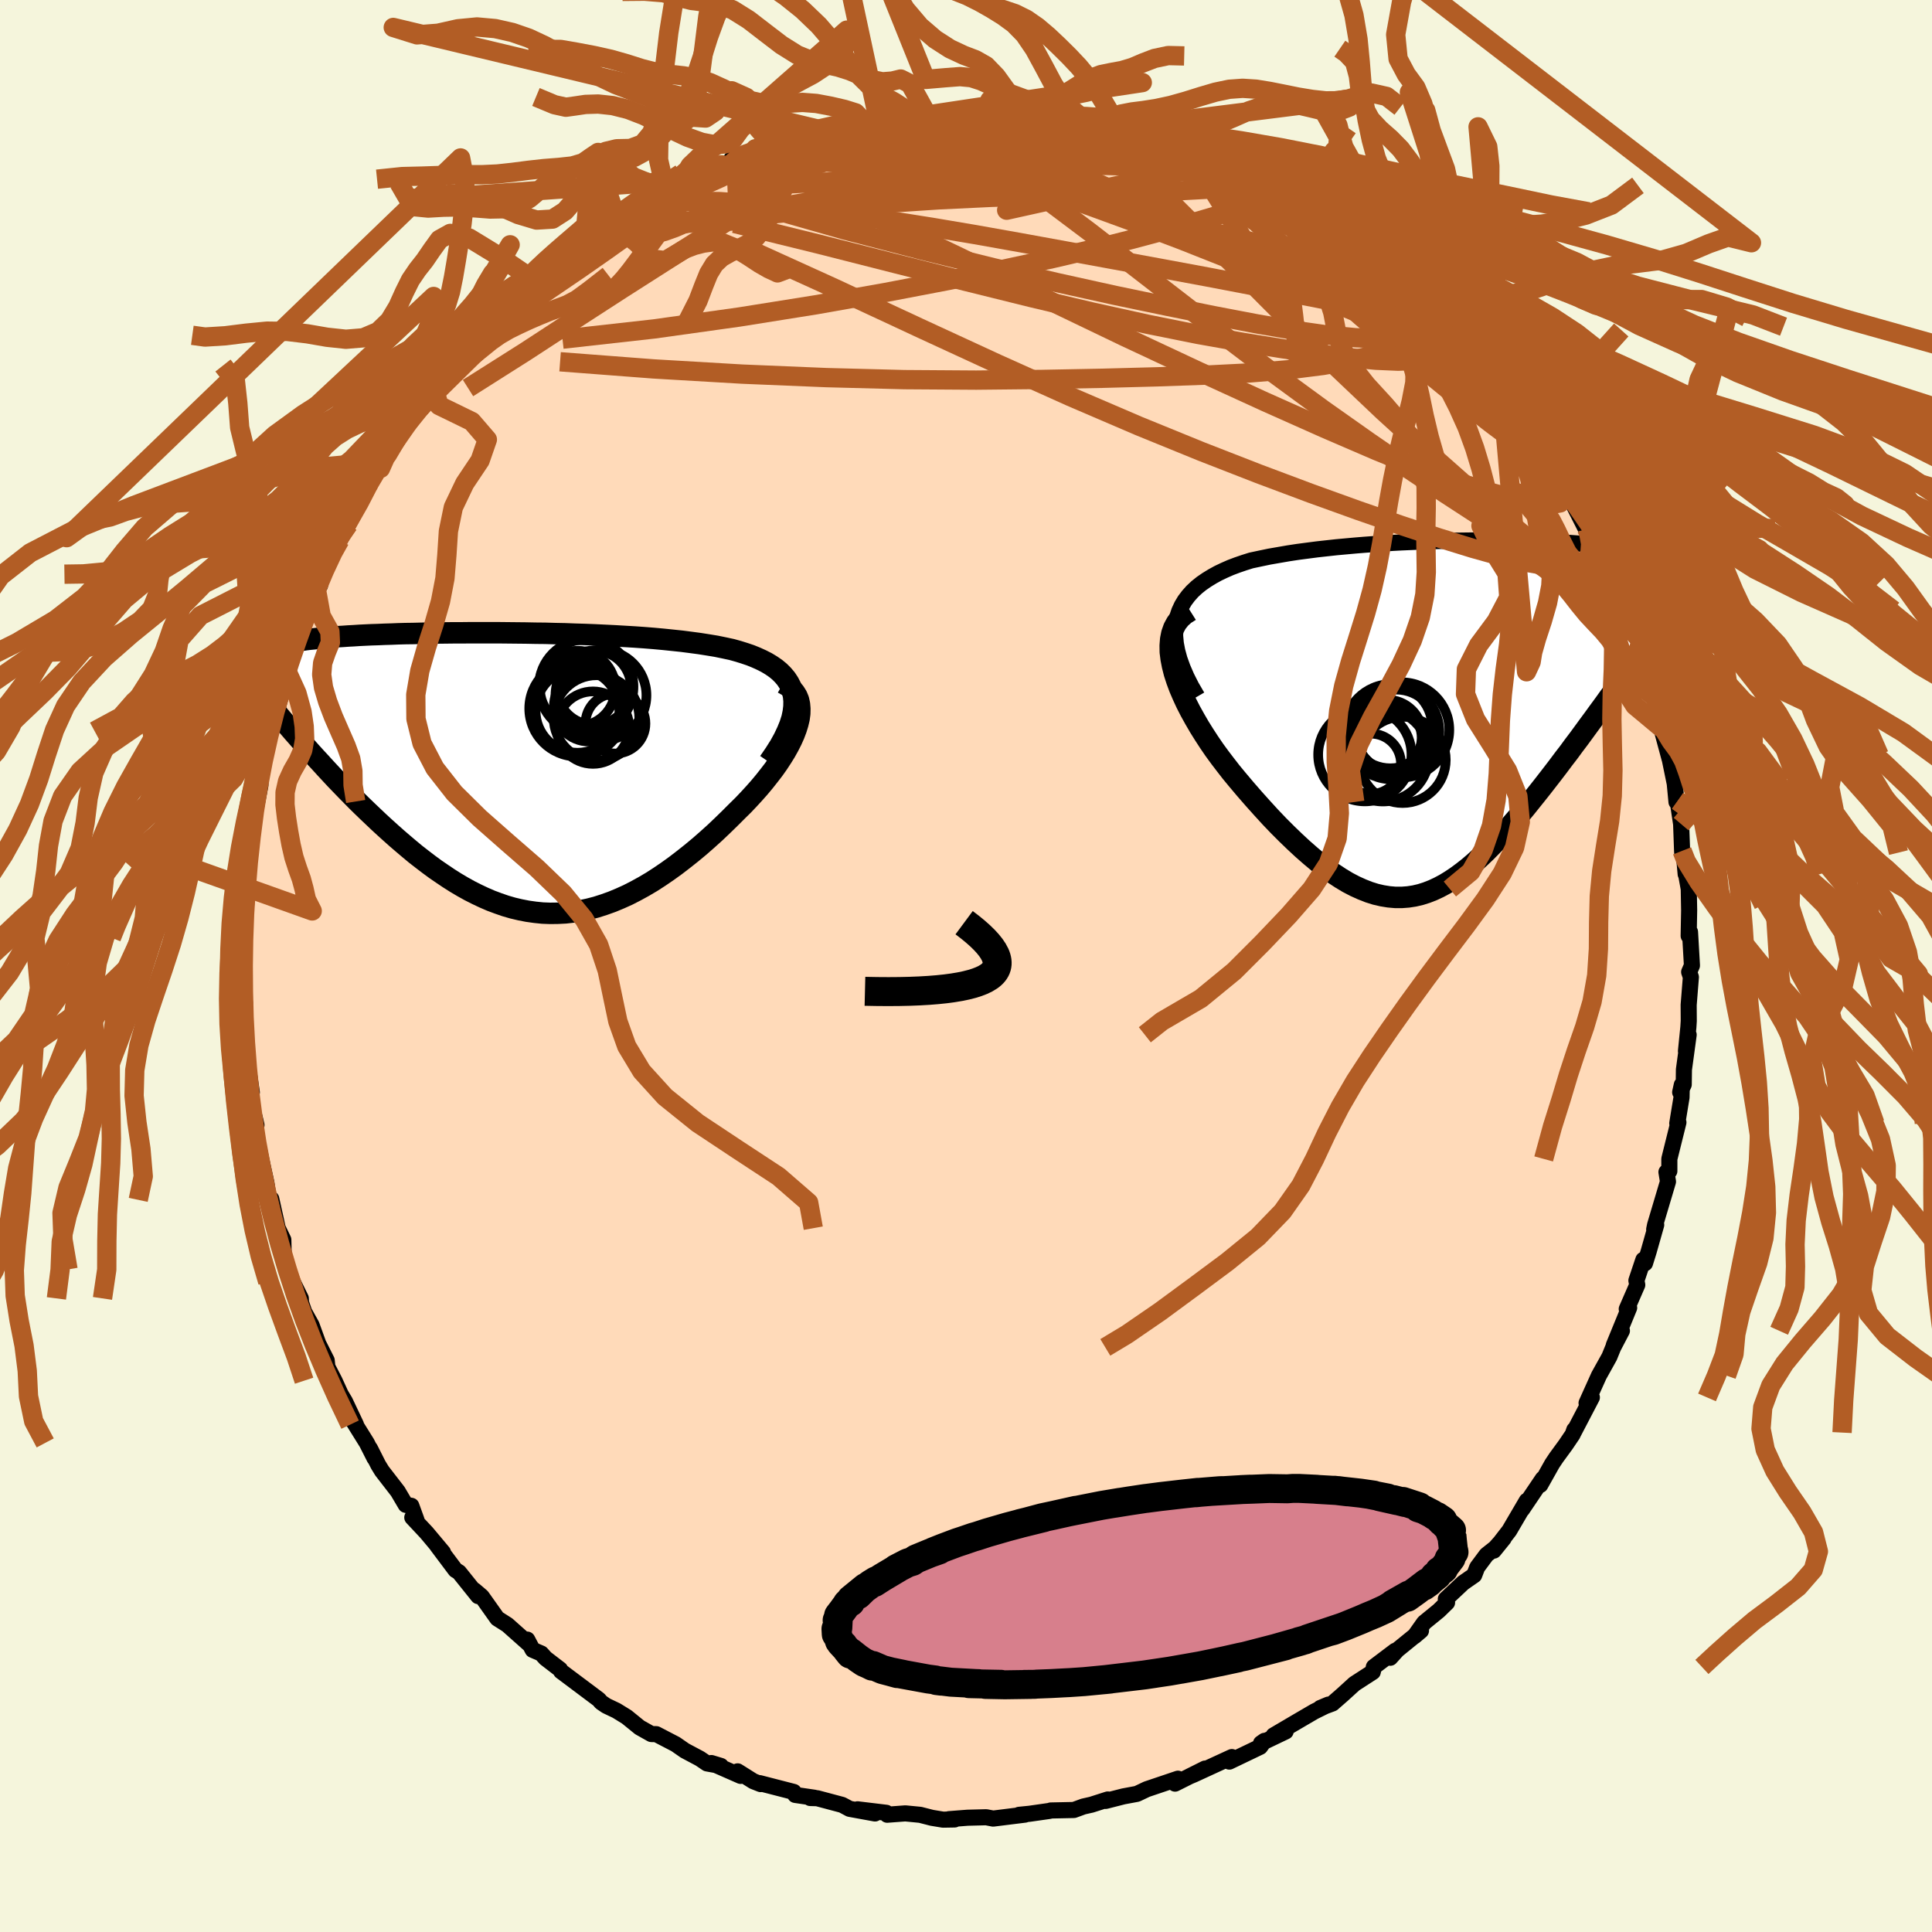 <svg xmlns="http://www.w3.org/2000/svg" width="500" height="500" viewBox="-100 -100 200 200"><defs><clipPath id="c"><path d="m28.32-7.95-.11-.49-.17-.46-.22-.43-.27-.41-.32-.38-.36-.36-.4-.33-.45-.31-.48-.29-.53-.27-.55-.25-.59-.24-.62-.21-.64-.2-.68-.19-.79-.17-.83-.17-.85-.14-.89-.14-.9-.12-.93-.12-.95-.1-.97-.1-.98-.09-1-.08-1-.07-1.02-.06-1.02-.06-1.03-.05-1.03-.05-1.03-.04-1.03-.03-1.03-.04-1.02-.02-1.02-.03-1.01-.01-1-.02-.99-.01-.98-.01-.97-.01h-2.81l-.9.01h-.89l-.87.01-.84.01-.83.01-.81.02-.79.02-.77.01-.74.02-.73.03-.7.02-.68.03-.66.02-.64.03-.62.03-.6.04-.57.03-.56.04-.54.03-.52.04-.5.04-.48.05-.47.04-.45.05-.43.04-.42.05-.4.06-.39.05-.38.06-.36.05-.34.06-.33.06-.32.07-.3.06-.29.07-.28.07 2.97 9.99.47.53.47.53.49.54.5.54.5.55.52.56.52.56.54.56.54.56.55.56.56.57.57.56.58.56.59.56.59.56.61.56.62.56.63.56.64.55.65.55.65.54.67.52.68.52.68.5.7.48.7.47.71.45.71.42.72.4.73.37.74.35.74.32.75.28.75.26.76.22.76.18.77.15.78.11.78.08.78.03.79-.01.79-.04.8-.09.8-.13.8-.17.81-.21.81-.26.81-.29.82-.34.82-.37.82-.42.82-.45.83-.49.82-.53.82-.56.82-.59.82-.63.82-.65.82-.68.8-.7.81-.73.79-.75.78-.76.78-.78.59-.58.57-.6.56-.61.54-.61.51-.61.49-.62.47-.61.44-.62.4-.61.38-.61.34-.61.3-.59.26-.58.22-.58.17-.55"/></clipPath><clipPath id="b"><path d="m-28.13-10.43.2-.59.26-.56.31-.52.37-.49.41-.46.46-.43.5-.4.54-.37.57-.35.6-.33.63-.3.66-.29.69-.26.7-.24.73-.23.94-.2.96-.2.98-.17.98-.17.99-.15.99-.13 1-.13.99-.11 1-.11.99-.09.99-.09.98-.08.97-.07.96-.06.96-.06.94-.05.93-.04.91-.04.9-.03.89-.03.87-.02.86-.02.84-.01.83-.01.8-.01h1.56l.76.01H6l.72.01.7.02.68.02.67.02.64.02.63.02.61.03.59.03.58.04.55.03.55.04.52.04.51.05.49.05.47.05.46.05.45.06.43.06.41.06.4.06.39.07.37.07.36.07.35.08.34.08.32.08.31.08.31.09.29.09.27.1.27.1.26.1.24.1.23.11.23.11L18.81-5.2l-.45.63-.47.65-.47.65-.47.66-.49.67-.49.68-.5.68-.5.69-.51.69-.51.7-.52.71-.53.7-.52.71-.54.7-.53.71-.55.72-.55.71-.56.72-.57.72-.57.71-.57.71-.58.7-.59.68-.58.68-.59.66-.59.64-.6.62-.59.6-.6.57-.6.55-.61.52-.61.48-.61.45-.61.41-.62.38-.62.33-.62.29-.64.25-.63.2-.64.15-.65.1-.66.05h-.66l-.68-.06-.68-.11-.69-.16-.7-.22-.71-.28-.73-.33-.73-.38-.75-.45-.76-.5-.77-.55-.79-.6-.79-.66-.81-.71-.82-.76-.83-.8-.85-.85-.85-.89-.85-.93-.87-.97-.87-1-.86-1.02-.61-.74-.59-.76-.58-.76-.57-.78-.54-.79-.52-.8-.5-.8-.47-.81-.45-.81-.41-.8-.37-.8-.34-.79-.29-.78-.25-.77-.19-.75"/></clipPath><filter id="a"><feTurbulence baseFrequency=".05" numOctaves="3" result="noise" type="noise"/><feDisplacementMap in="SourceGraphic" in2="noise" scale="2"/></filter></defs><rect width="100%" height="100%" x="-100" y="-100" fill="beige"/><path fill="#FFDAB9" stroke="#000" stroke-linejoin="round" stroke-width="1.667" d="m74.86.62.18.53-.23 2.88.01 1.66-.04.64-.25 2.48.28-1.69-.49 3.6-.02 1.55-.37.8.17-.77-.03 1.31-.44 2.68.12-.1-.94 3.78v1.26l-.3.1.16.99-1.34 4.5-.09.45.21-.47-.78 2.75-.38 1.22-.17-.36-.72 2.15.09.45-1.09 2.5.25-.13-1.59 3.88.84-1.5-.9 1.72-.4.98-1.08 1.94-1.28 2.84.55-.58-1.9 3.64.08-.29-.16.47-.73 1.08-.98 1.34-.42.63-1.23 2.19.26-.64-2.14 3.17.48-.89-1.81 3.09-1.6 2.07 1.02-1.26-.88.99-.9.71-.96 1.29-.31.81-1.14.79-1.8 1.69.13.36-.86.84-1.52 1.24-.99 1.4.67-.57-2.46 2-.72.8.51-.72-2.21 1.67-.11.52-1.9 1.23-1.24 1.13-1.03.9-1.26.47.83-.35-1.46.72-1.95 1.14-2.26 1.33 1.25-.41-2.55 1.22.36-.25-.45.62-3.19 1.53.26-.47-3.91 1.8-.5.21 1.64-.82-3.11 1.56.22-.23.08-.28-3.23 1.09-1.01.48-1.4.26-1.84.47.22-.15-1.69.54-.84.19-.98.36-2.4.05-.09.04-2.1.3-1.09.11.61-.02-3.29.41-.72-.14-1.93.05-1.93.15.59.03-1.2.02-1.15-.19-1.21-.31-1.54-.15-1.88.14-.09-.2-2.98-.36 1.81.43-2.63-.48-.77-.41-2.59-.69-.72-.02.43-.03-1.98-.29-.15-.31-3.53-.91.1.1-.76-.3-1.62-1.02.31.47-3.03-1.33.99.3-1.44-.26-.74-.5-1.56-.83-.95-.66-2-1.04-.51-.01-1.21-.68-1.34-1.09-1.07-.66-1.05-.5-.53-.36-.24-.28-3.91-2.93-.12-.21.02.02-1.51-1.16-.44-.49-.89-.38-.56-1.06.28.55-2.34-2.08-1.04-.66-1.61-2.27-.75-.64.38.6-1.98-2.47-.37-.23-1.89-2.52.6.69-1.7-2.03-1.48-1.58.44.28-.54-1.49-.58-.1-.82-1.39-1.64-2.12-.38-.62-.86-1.7.47 1-.8-1.58-1.57-2.52.45.63-1.14-2.41-.44-.74-.64-1.4-.74-1.43-.07-.67-.87-1.73-.7-1.93-.76-1.36-.33-.97-.02-.43-.84-1.71-.51-1.29-.42-1.46-.04-1.61-.58-1.2-.67-3.03-.25.1-.01-.1-.24-1.65-.56-2.55-.44-2.1-.23-2.19.2.85-.25-.51-.42-2.67.19-.2-.52-3.5-.13-1.64-.3-1.62.28 2.42-.24-1.77.04-3.56.15.4-.19-1.67.11-3.59-.28-1.49.14-.11-.15.29.51-3.53.07-1.15-.11-1.79.09-.93.21-.44-.09-.9.37-2.2.36-1.94.07-.51.5-2.57.02-1.46-.1.46.3-1.71.72-2.72.36-.53-.33-.27.82-1.82.53-1.96.41-1.83-.01-.52.51-.84.37-1.16.91-3.08.15.07-.34.45 1.49-3.25.36-.51.34-1.86.43-.39.76-1.54.91-2.06-.39 1.15.88-1.63 1.67-3.17.6-1.39-.13.34 1.71-2.74-.52 1.17 1.97-3.53.56-.83.84-.9-.89.91 1.25-1.42.53-.67 1.21-2.11L-53.3-62l1.04-1.42.51-.71.6-.2-.34.23 2.94-2.95-1.1.73 1.92-1.65.5-.53 1.27-1.28 1.18-1.06.34-.21.66-.7 1.19-.85.26-.34 3.25-2.56.01.11 1.33-.87 1.65-.86-.44.31 2.24-1.45-1.4.45 1.63-.92 2.93-1.64-.36.2 2.31-1.16-.05.11.45-.45 1.63-.44 2.49-1.05.61-.38-.26.04 1.34-.35 1.16-.75 1.81-.33 1.98-.65-.73.16 1.61-.59 2.43-.35.32-.48 2.92-.4.09-.28.84.13-.59-.03 2.91-.59 2.79-.07-2.23.08 1.69.2 1.97-.3 2.95-.4.14.29 2.58-.04.29-.22-.91-.06 4.18.2-.5.41 2.33.14-.41-.33.86.28 3.22.42-.56.09 2.88.23-1.03.06 1.28.08 1.23.37 2.59.79-1.1-.25 1.22-.1 1.58.8 1.56.32 2.82.88-.58-.11 2.44 1.06.41.25v-.02l2.29.67 2.02 1.32-.34-.1 2.97 1.54.14-.12 1.94.97 1.08.58-.64.03-.65-.42 3.36 1.83.75.77.17-.09 2.6 2.26-.92-.88 2.02 1.95 1.62.74 1.5 1.45 1.03.83.5.81-1.22-1.31 2.39 2.11 1.05 1.22.69.9-.37-.28 1.89 2.03.88.58 1.06 1.47h.18l1.58 2.11.87.83.79 1.4 1.23 1.54.06.3-.49-.84 1.69 2.26 1.31 2.59.84.95.5 1.24.09.36.39.22-.1.07 2.02 3.98.12-.14-.14-.08 1.16 2.06.72 1.44.76 1.94.37 1.32.7 1.56.15.17.59.77.52 2.25.49 1.51-.16-.11.52 1.66.51.82.76 2.12.3 1.53.35 1.59.88 3.26-.16-.81.11.52.58 2.83.18 1.9.12-.11.36 2.4.1 2.77.01.18.18.24.18 1.99h.04l.28 1.54.04 2.22-.05 2.63.14-.4.2 3.47-.29.67.18.53" filter="url(#a)"/><path fill="#fff" d="m-28.13-10.43.2-.59.26-.56.31-.52.37-.49.41-.46.46-.43.5-.4.54-.37.57-.35.6-.33.63-.3.66-.29.69-.26.7-.24.73-.23.94-.2.96-.2.98-.17.98-.17.99-.15.99-.13 1-.13.99-.11 1-.11.99-.09.99-.09.98-.08.97-.07.96-.06.96-.06.94-.05.93-.04.91-.04.9-.03.89-.03.87-.02.86-.02.84-.01.83-.01.8-.01h1.56l.76.01H6l.72.01.7.02.68.02.67.02.64.02.63.02.61.03.59.03.58.04.55.03.55.04.52.04.51.05.49.05.47.05.46.05.45.06.43.06.41.06.4.06.39.07.37.07.36.07.35.08.34.08.32.08.31.08.31.09.29.09.27.1.27.1.26.1.24.1.23.11.23.11L18.81-5.2l-.45.63-.47.65-.47.65-.47.66-.49.67-.49.68-.5.68-.5.69-.51.69-.51.7-.52.71-.53.7-.52.71-.54.7-.53.71-.55.72-.55.71-.56.72-.57.72-.57.71-.57.71-.58.7-.59.68-.58.68-.59.66-.59.64-.6.62-.59.6-.6.57-.6.55-.61.52-.61.48-.61.45-.61.41-.62.38-.62.33-.62.29-.64.25-.63.2-.64.15-.65.1-.66.05h-.66l-.68-.06-.68-.11-.69-.16-.7-.22-.71-.28-.73-.33-.73-.38-.75-.45-.76-.5-.77-.55-.79-.6-.79-.66-.81-.71-.82-.76-.83-.8-.85-.85-.85-.89-.85-.93-.87-.97-.87-1-.86-1.02-.61-.74-.59-.76-.58-.76-.57-.78-.54-.79-.52-.8-.5-.8-.47-.81-.45-.81-.41-.8-.37-.8-.34-.79-.29-.78-.25-.77-.19-.75" filter="url(#a)" transform="translate(50.01 -25.73)"/><path fill="#fff" d="m28.32-7.95-.11-.49-.17-.46-.22-.43-.27-.41-.32-.38-.36-.36-.4-.33-.45-.31-.48-.29-.53-.27-.55-.25-.59-.24-.62-.21-.64-.2-.68-.19-.79-.17-.83-.17-.85-.14-.89-.14-.9-.12-.93-.12-.95-.1-.97-.1-.98-.09-1-.08-1-.07-1.02-.06-1.02-.06-1.03-.05-1.03-.05-1.03-.04-1.03-.03-1.03-.04-1.02-.02-1.02-.03-1.01-.01-1-.02-.99-.01-.98-.01-.97-.01h-2.81l-.9.01h-.89l-.87.01-.84.01-.83.01-.81.02-.79.02-.77.01-.74.02-.73.03-.7.02-.68.03-.66.02-.64.03-.62.03-.6.04-.57.03-.56.04-.54.03-.52.04-.5.04-.48.05-.47.04-.45.05-.43.04-.42.05-.4.06-.39.05-.38.06-.36.05-.34.06-.33.06-.32.07-.3.06-.29.07-.28.07 2.97 9.99.47.53.47.53.49.54.5.54.5.55.52.56.52.56.54.56.54.56.55.56.56.57.57.56.58.56.59.56.59.56.61.56.62.56.63.56.64.55.65.55.65.54.67.52.68.52.68.5.7.48.7.47.71.45.71.42.72.4.73.37.74.35.74.32.75.28.75.26.76.22.76.18.77.15.78.11.78.08.78.03.79-.01.79-.04.8-.09.8-.13.8-.17.81-.21.81-.26.81-.29.82-.34.82-.37.82-.42.82-.45.83-.49.82-.53.82-.56.82-.59.82-.63.82-.65.82-.68.8-.7.81-.73.79-.75.78-.76.78-.78.59-.58.57-.6.56-.61.54-.61.51-.61.49-.62.47-.61.44-.62.4-.61.38-.61.34-.61.3-.59.26-.58.22-.58.17-.55" filter="url(#a)" transform="translate(-46.17 -19.99)"/><g fill="none" stroke="#000" transform="translate(50.01 -25.73)"><path stroke-linejoin="round" stroke-width="1.667" d="m-26.07-2.16-.61-1.05-.5-.99-.41-.95-.32-.89-.23-.84-.15-.79-.07-.76.01-.7.07-.67.15-.63.2-.59.26-.56.31-.52.37-.49.41-.46.46-.43.5-.4.54-.37.57-.35.6-.33.63-.3.66-.29.69-.26.7-.24.73-.23.94-.2.96-.2.98-.17.98-.17.99-.15.99-.13 1-.13.99-.11 1-.11.99-.09.99-.09.98-.08.97-.07.96-.06.96-.06.94-.05.93-.04.91-.04.9-.03.89-.03.87-.02.86-.02.84-.01.83-.01.8-.01h1.56l.76.01H6l.72.01.7.02.68.02.67.02.64.02.63.02.61.03.59.03.58.04.55.03.55.04.52.04.51.05.49.05.47.05.46.05.45.06.43.06.41.06.4.06.39.07.37.07.36.07.35.08.34.08.32.08.31.08.31.09.29.09.27.1.27.1.26.1.24.1.23.11.23.11.21.12.2.12.19.12.18.12.17.13.16.13.15.13.14.13.13.14.12.14" filter="url(#a)"/><path stroke-linejoin="round" stroke-width="2.222" d="m-26.81-11.04-.57.36-.46.42-.38.48-.28.52-.2.57-.12.6-.05.65.01.67.09.71.14.72.19.75.25.77.29.78.34.79.37.8.41.8.45.81.47.81.5.8.52.8.54.79.57.78.58.76.59.76.61.74.86 1.02.87 1 .87.97.85.93.85.89.85.85.83.8.82.76.81.71.79.66.79.6.77.55.76.5.75.45.73.38.73.33.71.28.7.22.69.16.68.11.68.06h.66l.66-.05.65-.1.64-.15.63-.2.64-.25.62-.29.62-.33.62-.38.61-.41.61-.45.61-.48.61-.52.6-.55.6-.57.59-.6.6-.62.59-.64.59-.66.58-.68.59-.68.58-.7.57-.71.57-.71.57-.72.56-.72.55-.71.55-.72.53-.71.54-.7.52-.71.53-.7.52-.71.51-.7.51-.69.5-.69.5-.68.49-.68.49-.67.47-.66.47-.65.47-.65.45-.63.45-.62.43-.61.43-.6.42-.59.41-.57.4-.57.4-.55.38-.54.38-.53.36-.51" filter="url(#a)"/><circle cx="-6.853" cy="3.913" r="4.786" clip-path="url(#b)" filter="url(#a)"/><circle cx="-4.903" cy="1.288" r="4.924" clip-path="url(#b)" filter="url(#a)"/><circle cx="-6.083" cy=".938" r="4.326" clip-path="url(#b)" filter="url(#a)"/><circle cx="-6.153" cy="2.103" r="3.314" clip-path="url(#b)" filter="url(#a)"/><circle cx="-4.813" cy="4.393" r="4.466" clip-path="url(#b)" filter="url(#a)"/><circle cx="-6.408" cy="1.823" r="3.65" clip-path="url(#b)" filter="url(#a)"/><circle cx="-8.103" cy="4.803" r="3.126" clip-path="url(#b)" filter="url(#a)"/><circle cx="-8.723" cy="3.858" r="4.83" clip-path="url(#b)" filter="url(#a)"/><circle cx="-5.478" cy="1.388" r="4.274" clip-path="url(#b)" filter="url(#a)"/><circle cx="-5.938" cy="1.473" r="4.926" clip-path="url(#b)" filter="url(#a)"/></g><g fill="none" stroke="#000" transform="translate(-46.17 -19.99)"><path stroke-linejoin="round" stroke-width="2.222" d="m25.78-1.12.59-.86.52-.82.43-.78.35-.74.28-.69.21-.66.13-.62.07-.59.01-.55-.05-.52-.11-.49-.17-.46-.22-.43-.27-.41-.32-.38-.36-.36-.4-.33-.45-.31-.48-.29-.53-.27-.55-.25-.59-.24-.62-.21-.64-.2-.68-.19-.79-.17-.83-.17-.85-.14-.89-.14-.9-.12-.93-.12-.95-.1-.97-.1-.98-.09-1-.08-1-.07-1.02-.06-1.02-.06-1.03-.05-1.03-.05-1.03-.04-1.03-.03-1.03-.04-1.02-.02-1.02-.03-1.01-.01-1-.02-.99-.01-.98-.01-.97-.01h-2.81l-.9.01h-.89l-.87.01-.84.01-.83.01-.81.02-.79.02-.77.01-.74.02-.73.03-.7.02-.68.03-.66.02-.64.03-.62.03-.6.04-.57.03-.56.04-.54.03-.52.04-.5.04-.48.05-.47.04-.45.05-.43.04-.42.05-.4.06-.39.05-.38.06-.36.05-.34.06-.33.06-.32.07-.3.06-.29.07-.28.07-.26.07-.26.07-.24.08-.22.07-.22.08-.21.08-.19.08-.19.09-.17.08-.16.09" filter="url(#a)"/><path stroke-linejoin="round" stroke-width="2.222" d="m27.24-9.28.48.27.39.31.31.35.24.38.17.41.1.45.04.47-.01.5-.07.52-.13.54-.17.55-.22.58-.26.58-.3.59-.34.61-.38.61-.4.61-.44.62-.47.61-.49.62-.51.61-.54.61-.56.61-.57.6-.59.58-.78.78-.78.76-.79.75-.81.73-.8.7-.82.68-.82.65-.82.63-.82.59-.82.56-.82.53-.83.49-.82.45-.82.42-.82.37-.82.34-.81.29-.81.26-.81.21-.8.17-.8.13-.8.09-.79.04-.79.01-.78-.03-.78-.08-.78-.11-.77-.15-.76-.18-.76-.22-.75-.26-.75-.28-.74-.32-.74-.35-.73-.37-.72-.4-.71-.42-.71-.45-.7-.47-.7-.48-.68-.5-.68-.52-.67-.52-.65-.54-.65-.55-.64-.55-.63-.56-.62-.56-.61-.56-.59-.56-.59-.56-.58-.56-.57-.56-.56-.57-.55-.56-.54-.56-.54-.56-.52-.56-.52-.56-.5-.55-.5-.54-.49-.54-.47-.53-.47-.53-.45-.52-.45-.51-.43-.5-.43-.49-.41-.49-.4-.48-.4-.46-.38-.46-.37-.45-.37-.44" filter="url(#a)"/><circle cx="7.921" cy="-5.68" r="4.43" clip-path="url(#c)" filter="url(#a)"/><circle cx="8.381" cy="-8.025" r="4.708" clip-path="url(#c)" filter="url(#a)"/><circle cx="5.951" cy="-6.425" r="4.34" clip-path="url(#c)" filter="url(#a)"/><circle cx="7.146" cy="-6.88" r="3.636" clip-path="url(#c)" filter="url(#a)"/><circle cx="5.966" cy="-8.74" r="3.902" clip-path="url(#c)" filter="url(#a)"/><circle cx="9.881" cy="-5.11" r="3.104" clip-path="url(#c)" filter="url(#a)"/><circle cx="6.856" cy="-8.93" r="4.888" clip-path="url(#c)" filter="url(#a)"/><circle cx="7.556" cy="-4.685" r="3.75" clip-path="url(#c)" filter="url(#a)"/><circle cx="7.656" cy="-8.82" r="3.848" clip-path="url(#c)" filter="url(#a)"/><circle cx="5.926" cy="-6.665" r="4.968" clip-path="url(#c)" filter="url(#a)"/></g><g fill="none" stroke="#B25D25" stroke-linejoin="round" stroke-width="2"><path d="m-24.05-83.54.57-.02 1.78-.05 2.6.04 3.15.19 3.56.36 3.94.52 4.32.64 4.69.76 4.98.85 5.17.97 5.3 1.08 5.43 1.23 5.63 1.38 5.83 1.44 5.77 1.3M59.19-54.5l1.05 1.92.7 1.22.43.78.26.53.16.4.1.32-.01.21-.15.02-.33-.2-.52-.46-.75-.75-1-1.09-1.28-1.49-1.56-1.93-1.84-2.39-2.17-2.88-2.65-3.46-3.31-4.13m3.5 1.98.34.42.96 1.04 1.06 1.15 1 1.12.94 1.1.86 1.05.76.95.58.75.36.48.1.17-.16-.14-.38-.41-.64-.69-.97-1.09-1.4-1.61-1.79-2.14" filter="url(#a)"/><path d="m64.22-45.31.85 1.69.42 1.32.04.94-.31.55-.65.14-1-.21-1.36-.53-1.72-.83-2.1-1.16-2.51-1.48-2.9-1.83-3.32-2.16-3.75-2.51-4.21-2.89-4.72-3.33-5.23-3.83-5.74-4.35-6.3-4.87-6.93-5.36-7.74-5.82m-3.99-6.7 2.55.23 1.15.21.58.15.23.14-.06.19-.41.25-.87.29-1.43.32-2.04.37-2.68.44-3.33.51-3.98.57-4.61.57-5.13.53" filter="url(#a)"/><path d="m66.1-41.81.52 1.53.22.99-.05.51-.34.15-.63-.15-.96-.46-1.31-.82-1.65-1.2-2.01-1.58-2.38-1.97-2.82-2.39-3.3-2.85-3.83-3.39-4.38-3.99-4.87-4.62-5.33-5.23-5.81-5.83-6.51-6.5M5.23-88.33l.25.28.74.11.84.08.89.12.83.15.69.16.47.15.26.16.05.15-.15.16-.37.17-.6.17-.84.18-1.12.19-1.45.23-1.85.24-2.31.26-2.79.24-3.28.22-3.74.2-4.28.2-4.92.28m45.21 1.94 1.34.88 1.02.61.91.5.68.37.3.22-.12.07-.49-.07-.82-.18-1.11-.28-1.45-.4-1.88-.57-2.41-.79-3.05-1.04-3.83-1.34-4.72-1.7m-47.82 8.2 1.78-.99 1.63-.89 1.32-.69 1.11-.56 1.02-.48.96-.44.9-.39.76-.33.56-.23.31-.13h.08l-.18.14-.47.29-.85.49-1.27.7-1.62.89-1.91 1.05-2.21 1.18" filter="url(#a)"/><path d="m49.13-66.8.37.6.27.58.21.66v.63l-.3.55-.64.48-1.02.37-1.42.24-1.86.08-2.31-.1-2.78-.26-3.22-.41-3.66-.52-4.12-.66-4.62-.82-5.17-1.04-5.75-1.27-6.31-1.49-6.82-1.69-7.33-1.85-7.91-2.01-8.71-2.14" filter="url(#a)"/><path d="m-14.71-86.36 1.14-.3 1.81.04 1.99.35 2.28.6 2.67.8 3.06.98 3.4 1.17 3.68 1.32 3.94 1.44 4.18 1.51 4.38 1.6 4.5 1.7 4.54 1.8 4.54 1.89 4.49 1.9 4.43 1.84 4.33 1.76 4.24 1.74" filter="url(#a)"/><path d="m45.69-70.13 1.65 1.66.64 1.11.02.8-.4.7-.73.67-1.09.66-1.5.64-1.95.61-2.44.59-2.94.52-3.48.44-4.03.33-4.57.23-5.12.18-5.66.15-6.22.12-6.81.07-7.44-.05-8.07-.21-8.68-.36-9.21-.54-9.68-.74m52.75-24.86.29.12.68.14.64.16.58.19.52.22.39.23.25.24.08.27-.09.29-.31.34-.59.35-.91.36-1.29.37-1.68.36-2.04.37-2.42.37-2.78.38-3.2.38-3.68.38-4.22.37-4.74.33-5.2.26-5.71.24m-19.08 8.94 1.25-.79 1.83-.94 2.29-.98 2.58-.86 2.81-.74 3.01-.64 3.22-.6 3.43-.59 3.64-.62 3.86-.66 4.02-.7 4.13-.71 4.17-.68 4.18-.63 4.22-.6 4.25-.58 4.22-.59 3.98-.62" filter="url(#a)"/><path d="m41.16-73.72.02-.01.89.72.96.82.71.68.35.49.03.3-.21.18-.43.09-.63.02-.87-.08-1.14-.2-1.42-.35-1.75-.49-2.08-.67-2.46-.84-2.85-1.05-3.27-1.26-3.73-1.51-4.18-1.76-4.68-2.04-5.27-2.31-5.98-2.53m-14.64-1.72.51-.02 1.28.3 2.05.49 2.67.69 3.07.89 3.41 1.08 3.77 1.27 4.15 1.42 4.43 1.54 4.59 1.64 4.61 1.7 4.59 1.74 4.58 1.79 4.59 1.83 4.57 1.85 4.32 1.69m-82.25-9.47 1.21-.88.79-.61 1-.64 1.1-.64 1.02-.56.89-.45.76-.35.66-.27.55-.19.4-.09.19.02-.02.17-.26.31-.49.47-.72.63-.97.79-1.24.96-1.55 1.15-1.87 1.37-2.25 1.6-2.65 1.85-3.07 2.09-3.6 2.44m63.77-18.15-.17-.07.98.31 1.56.57 1.78.72 1.82.79 1.75.82 1.68.84 1.64.84 1.62.86 1.62.87 1.6.86 1.53.83 1.42.78 1.25.68 1.02.56.74.39.44.21.17.05-.02-.08-.18-.21-.38-.33-.58-.48" filter="url(#a)"/><path d="m-34.29-78.26-.07.01 1.53-.39 2.17-.36 2.48-.17 2.7.04 2.98.21 3.28.32 3.58.41 3.83.48 4.05.57 4.23.67 4.44.75 4.61.82 4.77.87 4.86.89 4.92.9 4.95.92 4.97.95 4.95.96 4.86.95 4.79 1.02" filter="url(#a)"/><path d="m-42.33-72.94 2.43-1.61 2.12-.82 2.4-.56 2.76-.46 3.11-.41 3.5-.41 3.92-.42 4.33-.45 4.7-.46 4.98-.43 5.22-.34 5.44-.26 5.62-.18 5.73-.16 5.69-.21 5.37-.29m39.37 35.18.12.51.18 1.01-.07 1.01-.46.79-.87.48-1.29.16-1.73-.13-2.15-.38-2.6-.61-3.05-.85-3.49-1.08L45-45.63l-4.41-1.53-4.88-1.76-5.39-2.02-5.93-2.31-6.5-2.65-7.06-3.03-7.61-3.42-8.15-3.76-8.73-4.07-9.51-4.32m.2-9.35 1.27-.58 1.28-.43 1.04-.32.82-.23.67-.16.48-.08.22.03-.17.18-.64.36-1.16.57-1.68.79-2.15 1.01-2.63 1.21-3.12 1.4-3.61 1.55" filter="url(#a)"/><path d="m-35.69-77.81 1.87-.99 1.91-.89 1.79-.72 1.78-.6 1.88-.57 2.02-.57 2.17-.58 2.24-.59 2.25-.57 2.22-.56 2.17-.53 2.13-.52 2.06-.5 1.95-.48 1.75-.44 1.54-.41 1.32-.37 1.16-.29.85-.16" filter="url(#a)"/><path d="m7.51-87.83 2.02.3 1.12.18.76.14.52.12.33.12.12.11-.18.08-.58.05-1.05.01-1.58-.01-2.16-.04-2.76-.1L.8-87.1l-3.78-.39m-15.04 1.91.07-.06.91-.23 1.05-.22.88-.12.57.01.24.18-.05.32-.31.48-.56.64-.83.81-1.11.99-1.4 1.16-1.71 1.34-2.06 1.52-2.48 1.72-2.98 1.96-3.56 2.27-4.17 2.66-4.79 3.1-5.35 3.49-5.89 3.73m84.1-19.82 1.49.83.93.67.83.73 1.06.9 1.31 1.11 1.48 1.25 1.55 1.35 1.57 1.4 1.58 1.42 1.55 1.4 1.48 1.34 1.36 1.22 1.18 1.07 1.01.93.86.79.7.66.54.48.33.25.06-.03-.18-.29-.35-.5" filter="url(#a)"/><path d="m45.38-70.46.78.74.59.67.76.86 1 1.13 1.12 1.3 1.16 1.35 1.15 1.36 1.14 1.34 1.1 1.28 1.01 1.18.87 1 .67.77.47.5.25.26.07.04-.17-.27-.54-.8M7.51-87.83l2.05.3 1.18.2.89.15.74.16.67.17.58.17.46.16.29.15.11.14-.09.15-.36.14-.7.13-1.11.1-1.54.03-1.96-.02-2.39-.09-2.83-.13-3.29-.18-3.64-.26-3.9-.4m32.8 3.8 1.99.79 1.65.86 1.51.85 1.46.8 1.36.75 1.15.64.93.53.72.44.56.35.44.28.27.17.03.02-.23-.13-.45-.3-.7-.48-1.23-.82" filter="url(#a)"/><path d="m27.76-82.29 1.21.91.64.69.3.65-.16.62-.74.59-1.34.59-1.9.62-2.39.7-2.84.8-3.33.89-3.85.97-4.45 1.04-5.08 1.1-5.75 1.17-6.44 1.23-7.17 1.27-7.96 1.27-8.79 1.23-9.49 1.06m17.72-18.65.41-.09 1.29-.27 1.77-.29 2.02-.26 2.15-.2 2.28-.14 2.43-.11 2.55-.08 2.62-.05 2.65.01 2.64.06 2.63.12 2.61.15 2.58.17 2.49.17 2.38.14 2.24.11 2.1.06 1.94.03 1.76.03 1.57.05h1.25" filter="url(#a)"/><path d="m45.69-70.13 1.68 1.63.77 1.05.2.69-.14.52-.41.45-.71.36-1.06.27-1.45.17-1.89.05-2.36-.1-2.85-.27-3.37-.48-3.91-.67-4.41-.84-4.92-.99-5.42-1.13-5.98-1.32-6.64-1.55-7.35-1.81-7.99-2.08-8.34-2.38m78.79 22.34.05.17.39.59.69 1.07.72 1.16.57.97.34.63.1.3-.09.02-.27-.22-.45-.45-.67-.74-.92-1.08-1.19-1.44-1.47-1.84-1.82-2.33-2.27-2.91-2.61-3.41" filter="url(#a)"/><path d="M57.93-56.22v.12l.27.47.46.84.39.86.15.59-.16.23-.45-.12-.7-.39-.93-.61-1.19-.86-1.51-1.13-1.86-1.46-2.25-1.8-2.67-2.18-3.09-2.57-3.52-3.01-3.93-3.5-4.35-4.03-4.76-4.55m34.1 29.96.15.29-.1.61-.48.52-.99.18-1.53-.16-2.07-.42-2.63-.69-3.24-1.01-3.91-1.42-4.61-1.87-5.38-2.32-6.15-2.74-6.92-3.17-7.69-3.6-8.47-4.07-9.35-4.52-10.33-4.9m10.86-9.56 1.66-.04.93.03.91.1 1.05.11 1.09.11 1.05.12 1.02.14 1.03.19 1.07.22 1.07.23 1.03.22.92.19.86.19.95.25 1.3.42 1.94.7-18.02-3.47.72-.03 1.01-.07.94-.07.98-.05 1.05-.05 1.1-.12 1.09-.19 1.08-.25 1.1-.26 1.14-.24 1.16-.21 1.11-.2 1.02-.21.97-.25 1.1-.3 1.5-.34 2.23-.11L-4-88.1l-1.79-3.23-.97-.49-.86.21-1.03.08-1.12-.23-1.15-.44-1.14-.48-1.18-.37-1.29-.29-1.4-.35-1.54-.63-1.63-1.02-1.7-1.3-1.7-1.31-1.65-1.03-1.54-.58-1.41-.23-1.3-.16-1.34-.33-1.57-.47-1.97-.16-2.28.02" filter="url(#a)"/><path d="m-4-88.1-1.57-.2-.97-.57-.9-.58-1.06-.58-1.18-.79-1.24-1.23-1.32-1.65-1.44-1.86-1.56-1.81-1.67-1.6-1.72-1.38-1.73-1.19-1.72-1.04-1.69-.88-1.65-.69-1.62-.56-1.61-.67-1.66-1.13-1.82-1.74-2.06-1.74-2.33-.74-2.69-.53M-7.66-88l1.73.07 1.84-.01 1.69.01 1.45.02 1.24.01 1.09.05 1.05.09 1.04.13 1.05.17 1.04.2 1.03.23 1.04.26 1.06.27 1.08.26 1.03.25.91.23.77.23.76.27 1 .39m-59.5-10.31 2.08.29 1.23.01 1.62.28 1.8.34 1.75.39 1.65.47 1.57.5 1.5.38 1.44.22 1.38.15 1.36.25 1.38.45 1.41.64 1.43.68 1.43.56 1.38.31 1.32.04 1.28-.1 1.33-.08 1.43.11 1.49.28 1.42.33 1.15.36.89.93m85.35 44.5.09 1.48.31 1.06.05 1.31-.29 1.56-.43 1.62-.33 1.55-.16 1.48-.01 1.51.07 1.57.13 1.63.19 1.63.24 1.54.23 1.43.17 1.34.16 1.33.28 1.35.4 1.34-.09 1.36-1.79 2.11m-85.41-72.83-.79.64-1.34.45-1.35.61-1.2.88-1.01 1.17-.87 1.41-.8 1.56-.75 1.6-.74 1.5-.73 1.28-.76.97-.83.69-.92.48-.94.42-.9.51-.74.7-.59.97-.51 1.26-.59 1.55-1.11 2.18" filter="url(#a)"/><path d="m-18.02-85.58-2.4-1.82-2.32-2.52-1.51-.68-.91.9-.78 1.23-1.02.69-1.33-.09-1.54-.63-1.59-.8-1.57-.7-1.59-.6-1.69-.65-1.81-.86-1.89-1.06-1.87-1.12-1.77-.99-1.67-.78-1.68-.58-1.77-.4-1.89-.17-1.98.19-2.05.46-2.18.17-2.46-.77L-.86-83.17l-.9-.46-1.53-.3-1.42-.39-1.15-.39-1.03-.38-1.02-.36-1.03-.33-1.02-.27-.98-.15-.98.02-1.06.22-1.18.32-1.29.28-1.29.1-1.14-.03-.92.04-1.2.32" filter="url(#a)"/><path d="m-44.52-89.96 1.92.8 1.18.26.95-.13 1.08-.16 1.31-.04 1.5.16 1.59.4 1.59.61 1.55.76 1.53.8 1.51.71 1.45.52 1.32.25 1.09-.08.88-.51.76-1.05 1.02-.94 2.29 2.67-1.81.33 1.62-.23 1.24-.05 1.13.1 1.21.11 1.28-.01 1.27-.08 1.2-.05 1.1.07 1.03.16 1.01.21 1.01.23 1.02.26 1.04.3 1.08.29 1.18.23 1.32.17 1.42.26 1.4.5 1.25.59.8.31m-24.77-2.62-.81.35-.61.53-.86.62-1.03.63-1.04.65-.93.71-.83.83-.79.96-.79 1.06-.8 1.09-.76 1.05-.7.95-.63.86-.6.81-.6.8-.68.84-.81.87-1.1.97-2.07 1.37" filter="url(#a)"/><path d="m-27.15-82.11 1.79-.48 1.06-.02.9.04.99.02 1.15.07 1.23.12 1.23.08 1.2-.07 1.17-.27 1.17-.39 1.16-.39 1.14-.26 1.08-.07 1.04.12 1 .25 1.02.29 1.01.25.94.16.8.13.88.27 1.48.61m-25.07-.02-.62-.19-.73.32-1.03.36-1.3.13-1.45-.15-1.46-.37-1.39-.44-1.32-.37-1.28-.21-1.24.05-1.2.4-1.13.75-1.11.97-1.14.96-1.23.72-1.36.35-1.48.03-1.56-.12-1.62-.1-1.65.03-1.6.09-1.43-.14-.34-.74 28.27-1.99.05-.57.58-.95.97-.93 1.08-.74 1.01-.66.93-.69.91-.78.97-.84 1.02-.9 1.06-.92 1.08-.86 1.15-.77 1.23-.67 1.31-.7 1.29-.85 1.15-1.01.87-1 .43-.78-.25-.93-18.79 16.51-.7-3.1.04-2.52.82-.58 1.1-.22 1.02-.86.79-1.77.53-2.56.4-3.07.4-3.22.55-3.08.74-2.72.94-2.21 1.14-1.64 1.3-1.19 1.44-.98 1.54-1.05 1.51-1.31 1.36-1.44 1.06-1.16.55-.79-.4-1.98" filter="url(#a)"/><path d="m-60.97-81.45 2.6-.27 2.05-.05 1.78-.06 1.57-.07 1.48-.02h1.48l1.51-.07 1.57-.17 1.62-.21 1.62-.18 1.55-.12 1.38-.15 1.12-.33.83-.58.73-.49 1.2.46 2.44 2.07 3.31 1.32-17.01 11.8.73-.65.92-.77.9-.71.83-.63.83-.65.9-.72 1.02-.8 1.1-.85 1.14-.82 1.11-.75 1.02-.63.92-.51.8-.4.55-.33-.32-.02" filter="url(#a)"/><path d="m-18.59-72.1-.92.35-.92-.43-.94-.54-1.17-.77-1.33-.82-1.27-.52-1.09-.13-.96.13-.94.24-.97.37-1 .59-1.03.61-1.24-.15-1.72-1.71-2.44-1.93m0 0-1.39-2.36-1.48-.78-1.1.64-1.01 1.16-1.29.83-1.65.1-1.91-.57-1.96-.87-1.86-.8-1.7-.44-1.55-.01-1.49.28-1.48.28-1.43-.21-.88-1.52" filter="url(#a)"/><path d="m-28.07-108.86-.49 3.68-.58 2.04-.6 1.56-.57 2.11-.46 2.86-.38 3.18-.34 2.97-.43 2.43-.62 1.8-.94 1.13-1.27.47-1.41.03-1.12.27-.3 1.53.66 3.22.83 2.46 14.97.01-1.03-.64-.77-.24-1-.12-1.17.03-1.13.18-1.03.29-.95.35-.95.41-1.01.43-1.1.39-1.16.22-1.17-.08-1.11-.33-1.01-.35-.92-.1-1.11.41" filter="url(#a)"/><path d="m-39.08-75.5-.23-1.59.18-1.87.4-1.55.5-1.22.69-.82.92-.47 1.12-.31 1.17-.39 1.12-.61 1.02-.84.92-1.04.87-1.18.85-1.32.8-1.54.75-1.78.68-2.03.67-2.12.76-2.08.9-1.94 1-1.89.98-1.94.96-1.91 1.29-1.6 2.2-1.37m-61.53 43.62 1.31.18 2.1-.13 2.16-.27 2.16-.21 2.12.03 2.07.25 2.02.35 1.96.21 1.8-.15 1.53-.65 1.18-1.14.86-1.43.67-1.48.64-1.29.72-1.06.77-.98.73-1.07.78-1.08 1.13-.63 1.95.48 2.8 1.71 2.77 1.88 1.42.72" filter="url(#a)"/><path d="m-51.49-64.1 1.68-1.81.89-.96.83-.86.87-.86.87-.86.86-.82.84-.79.87-.79.92-.81 1-.83 1.06-.84 1.08-.8 1.05-.76.97-.68.9-.63.82-.6.81-.59.87-.61 1-.67 1.11-.71 1.14-.69 1-.61.53-.35" filter="url(#a)"/><path d="m-51.15-64.33-.68.35-.98.69-1.26.95-1.38 1.01-1.43.83-1.45.5-1.46.23-1.39.15-1.26.31-1.06.59-.89.91-.76 1.14-.72 1.26-.74 1.3-.81 1.3-.9 1.26-.94 1.2-.96 1.11-1 .99-1.12.85-1.29.74-1.38.68-1.34.66-1.32.4" filter="url(#a)"/><path d="m-51.75-64.13.39-.34.59-.71.74-.88.8-.9.8-.9.82-.92.82-.91.8-.88.79-.83.8-.79.85-.8.96-.86 1.07-.93 1.15-.99 1.13-.97 1.12-.94 1.35-.9-19.58 20.63 1.36-1.78 1.34-1.41 1.15-.98.95-.71.8-.61.77-.62.79-.64.88-.62.98-.57 1.04-.51 1.06-.49 1.05-.45 1-.41.96-.35.95-.36.98-.52 1.22-.89 2.07-1.61m-19.35 13.53-.87.45-.41.63-.36.63-.49.77-.66.92-.77 1.02-.82 1.04-.84 1.05-.85 1.08-.85 1.13-.81 1.17-.76 1.18-.67 1.17-.6 1.15-.55 1.13-.54 1.14-.56 1.16-.57 1.19-.57 1.17-.56 1.08-.53.92-.54.92-.83 1.86" filter="url(#a)"/><path d="m-74.21-46.01 1.45-.25 1.15-.8 1-.84.92-.95.82-1.18.77-1.35.81-1.32.92-1.14 1.06-.94 1.22-.77 1.34-.64 1.4-.49 1.35-.3 1.19-.1.96-.02.82-.23.68-.62 18.61-18.31-1.06.7-1.15.84-1.21.93-1.1.89-.97.8-.89.76-.84.75-.85.78-.86.81-.86.83-.84.84-.82.83-.79.82-.77.8-.76.82-.79.89-.86 1-.93 1.14-.97 1.25-.94 1.24-.81 1.06-.56.75-.31.41-.4.45" filter="url(#a)"/><path d="m-58.64-55.04.45-.75.21-.63.25-.64.49-.79.73-1.03.86-1.25.87-1.39.78-1.38.67-1.26.61-1.09.59-.96.61-.93.61-1.03.58-1.14.61-1.21.72-1.2 1.08-1.04-10.72 17.72-.08-1.28-.71-1.53-.42-1.34.11-1.26.55-1.31.9-1.29 1.1-1.18 1.12-1.05.98-1 .77-1.03.55-1.15.41-1.34.31-1.53.29-1.7.29-1.82.3-1.98.24-2.17.06-2.32-.45-2.33-40.78 39.31 2.38-1.72 2.12-.42 1.6-.58 2-.53 2.58-.29 2.71-.19 2.32-.36 1.77-.59 1.47-.68 1.53-.6 1.78-.49 1.97-.45 2.07-.4 2.17-.2 2.08.02 1.46-.07.48.38.52-1.17.18-.23.7-1.18.65-1.1.48-.9.4-.88.42-1.03.53-1.23.65-1.4.72-1.46.73-1.4.7-1.25.68-1.07.68-.93.72-.85.76-.86.76-.95.73-1.1.74-1.24.81-1.38.86-1.54-14.61 24.72-2.66-1.65-.99 1.06-1.03 1.35-1.14 1.08-1.12.85-1.2.72-1.48.57-1.91.4-2.32.23-2.5.18-2.33.3-1.89.53-1.39.83-1.19 1.03-1.54.98-2.3.65-2.58.24-1.96.03" filter="url(#a)"/><path d="m-61.8-49.94-.43.18-1.19.89-1.75.78-1.77.57-1.45.6-1.06.78-.91.93-1.15.88-1.72.63-2.33.3-2.66.12-2.44.2-1.75.58-.88 1.06-.26 1.45-.16 1.57-.57 1.43-1.18 1.23-1.71 1.15-2.17 1.14-2.72.84-2.43.13 39.38-36.81.12 1.35-.45 1.33-.68 1.62-.77 1.77-.74 1.66-.63 1.44-.43 1.2-.27 1.09-.2 1.07-.27 1.17-.4 1.27-.51 1.32-.56 1.23-.53 1.03-.24.48-4.86 9.03-5.11-1.24-2.06.58-.82 1.13.09 1.43.33 1.52-.04 1.4-.54 1.2-.9 1.05-1.12.99-1.3.99-1.55.98-1.79.92-1.85.86-1.64.9-1.28 1.17-1.38 1.58-2.72 1.47m27.03 7.29-.27-1.69-.02-1.47-.22-1.28-.48-1.32-.64-1.46-.68-1.56-.59-1.56-.43-1.45-.19-1.34.1-1.21.38-1.1.42-1.02-.05-1.12-.9-1.62-.48-2.65" filter="url(#a)"/><path d="m-70.32-31.07-.1-1.28-.85-1.99-.74-1.87-.3-1.51-.09-1.41-.18-1.56-.33-1.74-.28-1.75-.09-1.62.05-1.54-.11-1.64-.48-1.95-.76-2.3-.61-2.51-.19-2.51-.25-2.28-1.29-1.63m-10.1 51.4.73-.82 1.09-.84 1.31-1.08 1.36-1.28 1.24-1.38 1.08-1.38.98-1.3.97-1.19 1.03-1.09 1.05-1.04.98-1.05.83-1.08.68-1.11.65-1.14.75-1.2.86-1.27.77-1.22.34-.84" filter="url(#a)"/><path d="m-70.31-30.55 1.05 2.31.53 1.93.22 1.51.05 1.29-.2 1.17-.48 1.09-.6 1.05-.49 1.07-.26 1.15-.01 1.27.16 1.37.22 1.41.25 1.38.3 1.3.38 1.17.38 1.05.28 1.03.25 1.12.6 1.18-15.98-5.7.65-.65.67-1.15.99-1.36 1.37-1.35 1.56-1.24 1.48-1.15 1.13-1.11.66-1.15.22-1.25-.01-1.33.06-1.28.39-1.1.91-.91 1.44-.93 1.42-1.36M55.29-44.07l.67.11.94.55.96.78.99.73 1.02.69 1.01.79.93.93.85 1.03.81 1.04.81.99.84.9.82.86.74.89.57.96.37 1.04.21 1.13.21 1.2.4 1.25.8 1.25 1.37 1.14 1.35 1.13-.35-1.59.57 1.69.81 1.32.74 1 .57 1.05.44 1.22.43 1.34.53 1.39.72 1.36.93 1.27 1.07 1.15 1.03 1 .82.92.54.95.36 1.07.5 1.34.89 1.86M71.61-26.27l-.14-1.66.11-1.72.85-1.88 1.59-2.08 1.68-2.1 1.14-1.9.37-1.58-.27-1.31-.55-1.22-.48-1.36-.16-1.68.22-2.02.45-2.23.43-2.19.17-1.91-.15-1.63-.23-1.77.04-2.35-.06-1.55" filter="url(#a)"/><path d="m71.31-27.8-1.5-1.26-1.15-.92-.5-1-.24-1.08-.29-1.09-.42-1.06-.5-1.04-.54-1.05-.59-1.07-.65-1.11-.71-1.14-.74-1.13-.7-1.13-.63-1.1-.55-1.09-.51-1.07-.5-.97-.55-.8-.62-.54-.73-.36-.79-.45-.82-.72L98.58.82 95.76-.8l-1.5-1.99-.65-1.98-.21-1.97-.1-1.85-.41-1.63-1.09-1.33-1.87-1.07-2.41-.94-2.43-.98-1.96-1.13-1.21-1.35-.49-1.52-.07-1.61.09-1.58.04-1.52-.08-1.44-.33-1.41-.81-1.42-1.7-1.3-3.19-.82-4.83-.28-1.03-2.48 1.33-1.13.83-1.72 1.18-2.09 1.06-2.01.74-1.86.42-1.78.06-1.73-.3-1.63-.49-1.57-.37-1.64.01-1.85.4-2.07.54-2.11.41-1.94.21-1.63.34-1.55.92-1.96 1.49-2.66.63-2.4-9.41 35.33.62 1.33.69 1.31.8 1.39.89 1.41.9 1.38.82 1.29.66 1.21.51 1.19.44 1.26.45 1.32.55 1.39.71 1.42.81 1.44.77 1.33.6.95.83.32" filter="url(#a)"/><path d="m67.23-38.55.87.9.86.67 1.36.57 1.72.51 1.85.48 1.87.5 1.8.61 1.62.83 1.41 1.12 1.28 1.34 1.37 1.42 1.68 1.28 2.11 1 2.4.78 2.31.91 1.81 1.56.98 2.24M66.1-41.81l-.59-1.48-.44-1.24-.34-1.1-.19-1.25.06-1.5.42-1.72.7-1.83.72-1.81.38-1.68-.19-1.55-.65-1.53-.64-1.7-.06-1.92.93-1.92 1.62-1.8" filter="url(#a)"/><path d="m65.38-43.25.89 1.34 1.18 1.14 1 1.04.72 1.03.57 1.03.54 1.04.54 1.06.58 1.04.65 1.03.78 1.01.93 1.04 1.04 1.15 1.09 1.3 1.1 1.41 1.03 1.44.84 1.26.53.79.26.34-17.43-25.31 2.54 1.61.88 1.04 1.15.64 1.56.58 1.63.71 1.6.83 1.63.79 1.66.71 1.55.71 1.24.83.85 1.03.51 1.22.33 1.34.34 1.39.54 1.41.87 1.41 1.31 1.39 1.69 1.33 1.87 1.26 1.71 1.14 1.29 1.01 1.16 1.08 2.64 1.74" filter="url(#a)"/><path d="m61.84-49.72 1.16-.45 1.15-.06.63.82.43 1.22.45 1.23.64 1.11.9 1.01 1.2.93 1.38.9 1.39.88 1.17.92.84 1 .54 1.12.41 1.23.56 1.22.89.9 1.26-.08L60.5-51.91l-1.38-1.91-1.39-.75-1.07-.29-.72-.5-.57-.84-.66-.97-.88-.91-1.04-.79-1.07-.72-1.01-.76-.95-.79-.98-.71-1.05-.44-.96-.11-.6-.38 11.33 6.02 1.68 1.9 1.73 1.25 1.34.9.96.73.75.65.72.64.77.72.84.8.9.85 1.02.85 1.23.82 1.58.74 1.97.63 2.25.53 2.13.51 1.54.64.99.64 2.22-.15-24.13-12.81-.14.55.8 1.31.77 1.55.43 1.54.08 1.46-.15 1.39-.17 1.33-.02 1.25.2 1.15.33 1.1.33 1.13.17 1.29-.08 1.52-.34 1.76-.54 1.88-.59 1.79-.41 1.45-.16 1-.47 1.01-5.02-56.41 1 2.05.22 2.01-.01 1.66-.03 1.67.1 1.73.22 1.74.21 1.81.1 1.95.02 2.05.08 2.01.27 1.8.44 1.59.52 1.52.47 1.62.39 1.73.39 1.69.41 1.42.18.9-.06-.3.56-3.05-.49-1.81-.45-1.81-.39-1.78-.46-1.62-.59-1.42-.74-1.19-.89-.95-1-.76-.99-.69-.89-.8-.66-1.03-.39-1.34-.17-1.68-.08-2-.19-2.18-.47-2.17-.75-2.01-.73-1.97-.57-2.1-1.69-1.87 10.01 31.29 1.85.22 1.02.58.79.56 1.11.46 1.45.46 1.62.5 1.67.44 1.7.29 1.72.14 1.72.1 1.66.2 1.61.36 1.59.52 1.67.61 1.84.63 2.07.65 2.24.69 2.17.8 1.85.93 1.48.92 1.36.63.89.71L53.46-62.1l.95 1.93.85 1.38.64 1.23.45 1.12.34 1.04.36 1.05.43 1.18.47 1.35.42 1.43.29 1.36.18 1.14.13.89.14.85.23 1.3.72 2.69" filter="url(#a)"/><path d="m53.28-62.1.9.26 1.97.02 2.47-.42 2.06-.16 1.3.41.77.89.64 1.09.74 1.15.84 1.13.86 1.1.85 1.01.87.88.98.73 1.18.59 1.4.49 1.53.48 1.55.57 1.43.77 1.22 1.08 1.08 1.34 1.15 1.41 1.41 1.19 1.6.77 1.66.04M53.28-62.1l.72-3.32-.75-1.34-1.21-.57-.9-.84-.4-1.47-.05-1.92.03-1.95-.14-1.68-.41-1.38-.68-1.2-.84-1.23-.89-1.36-.9-1.48-.9-1.45-.97-1.29-1.05-1.07-1.08-.95-.97-1.03-.7-1.27-.37-1.56-.2-1.67-.39-1.46-.86-.91-.67-.46m13.52 31.39-.84-1.06-.49-1.44-.44-1.23-.6-1.03-.67-.95-.6-.98-.54-1-.56-1.01-.67-1.05-.81-1.13-.9-1.2-.95-1.23-.97-1.17-.98-1.06-1.02-.97-1.05-.98-1.01-1.08-.8-1.18-.23-1.04.57-.53" filter="url(#a)"/><path d="m49.45-66.18.47-.87.54-2.34.44-2.67v-1.93l-.42-1.14-.67-.87-.7-1.15-.57-1.79-.36-2.41-.22-2.79-.22-2.76-.43-2.32-.74-1.73-.99-1.35-.85-1.61-.25-2.51.61-3.39.88-3.02-.58-.73" filter="url(#a)"/><path d="m49.82-65.9.17-2.39-.28-2.04-.36-1.51-.49-.93-.81-.47-1.13-.32-1.28-.45-1.2-.81-1.01-1.2-.81-1.48-.7-1.57-.72-1.52-.76-1.43-.73-1.37-.58-1.34-.36-1.24-.27-1.07-.58-1.05-1.39-1.32 12.6 22.61-1.08-1.31-.64-1.18-.31-.99-.34-1.01-.57-1.1-.83-1.13-1.02-1.09-1.05-1.08-.97-1.12-.84-1.25-.77-1.36-.79-1.42-.81-1.45-.61-1.51.03-1.55.99-1.43" filter="url(#a)"/><path d="m45.69-70.13 2.48.72 2.51-.67 1.79-.36 1.21.3 1.21.48 1.69.09 2.29-.51 2.75-.93 2.85-.91 2.68-.57 2.47-.27 2.44-.31 2.48-.7 2.33-.99 2.01-.71 2.43.6-44.49-34.28.82 3.87.95 2.21.89 2.23.68 2.41.42 2.48.23 2.35.17 2.14.23 1.98.32 1.95.42 1.99.52 1.92.69 1.67.91 1.29 1.14.96 1.28.88 1.19 1.21.77 1.87.06 2.6-1.6 4.32" filter="url(#a)"/><path d="m42.26-72.65 2.26-.41 1.36.65 1.12.38 1.11.03 1.24-.14 1.42-.22 1.59-.25 1.72-.27 1.75-.2h1.67l1.48.34 1.25.71 1.11 1 1.12 1.06 1.27.92 1.49.65 1.71.31 1.92-.06 2.18-.39 2.45-.44 2.67-.01 2.6.78 2.07 1.07" filter="url(#a)"/><path d="m63.67-58.62-1.18-1.2-.85-.21-.83-.34-.85-.74-.85-1.03-.89-1.13-.94-1.1-.99-1.01-1.02-.91-1.02-.84-1.03-.78-1.01-.7-1.01-.64-.98-.6-.92-.58-.82-.6-.76-.57-.88-.47-1.22-.31-1.63-.28-1.86-.6-1.89-1.34m-2.6-2.06 2.03-2.06 1.95-1.5 1.13.47 1.03.99 1.4.6 1.75.1 1.81-.14 1.63-.1 1.35.07 1.13.28 1.04.43 1.11.43 1.3.31 1.52.1 1.79-.12 2.1-.32 2.45-.61 2.66-1.04 2.74-2.04" filter="url(#a)"/><path d="m34.49-78.68.54.3.32.12.68.17 1.01.31 1.13.47 1.09.63 1.04.73 1.04.78 1.13.78 1.23.76 1.29.69 1.21.58 1.02.4.76.13.76-.03 1.56.7-17.89-8.37.62.2.87.43.69.41.61.41.68.47.84.57.95.66 1 .72 1.03.76 1.03.79 1.08.84 1.11.88 1.1.88 1 .83.82.71.64.58.61.56.87.83 1.17 1.2-23.66-16.16 1.59 1.8 1.37 1.03 1.17.9 1.12.77 1.09.55 1.03.33.93.23.84.27.81.4.81.59.84.76.85.89.86.99.87 1.07.88 1.12.91 1.14.91 1.11.85 1.01.7.88.49.79.41.82.66 1.04.96 1.35M25.47-82.96l-.27-.11-.75-.3-1.05-.31-1.26-.16-1.4.08-1.43.27-1.35.33-1.22.24-1.08.08-.99-.03-.96-.01-.96.16-.97.42-1.01.67-1.07.79-1.13.73-1.12.55-1.01.38-.9.45-1.33.49 21.26-4.72 1.44 2.04.97 2.04 1.07 1.11 1.09.75.93.85.73.98.54.97.43.92.36 1 .33 1.29.3 1.68.25 1.98.22 1.97.21 1.6-.59 1.2" filter="url(#a)"/><path d="m-5.39-79.23 1.81-.74 1.59-.59 1.31-.25 1.1-.2.99-.29.98-.32 1-.28 1.02-.26 1.04-.3 1.05-.4 1.08-.5 1.09-.51 1.07-.43 1.04-.24.97-.01.93.21.91.38.89.45.91.37.96.15 1.13-.21 1.44-.49 1.85-.42 2.43-.03 7.95 12.82 1.04-1.19.29-.96-.27-1.04-.62-1.08-.85-1.03-.98-.96-1.05-.93-1.06-.95-1-1-.91-1.01-.83-.94-.82-.8-.89-.66-1.06-.53-1.76-.62m-30.46-22.86 1.71 1.2.79.35 1.21.86 1.61 1.32 1.73 1.43 1.64 1.27 1.48.97 1.34.68 1.25.45 1.21.36 1.19.4 1.17.58 1.14.79 1.12.95 1.1 1.04 1.07 1.06 1 1.06.93 1.12.85 1.23.83 1.38.85 1.42.81 1.17.62.6.67.05-1.22.1 1.3.05 1.53.13 1.64-.1 1.6-.27 1.45-.29 1.36-.29 1.36-.41 1.46-.61 1.58-.7 1.65-.56 1.62-.23 1.55.12 1.47.34 1.42.34 1.4.09 1.28-.49.49-.89-25.65 3.23-1.04-.34-.77-.39-.76-.54-.89-.73-.99-1.1-1.02-1.56-.99-1.86-.99-1.82-1.03-1.51-1.09-1.11-1.14-.83-1.18-.73-1.22-.69-1.3-.65-1.45-.57-1.62-.59-1.71-.8-1.61-1.24-1.24-1.62-.82-1.28-1.58.49 5.74 14.27 2.11-.18 1.44-.11 1.16.11 1.02.33 1.01.45 1.06.48 1.07.44 1.06.39 1.02.37 1.03.43 1.07.48 1.11.5 1.06.39.91.23.66.14.68.38" filter="url(#a)"/><path d="m12.02-87.03 1.34-.19 1.44-.55 1.24-.42 1.12-.22 1.19-.15 1.35-.21 1.49-.32 1.57-.44 1.56-.49 1.5-.44 1.43-.3 1.39-.1 1.39.09 1.41.23 1.46.29 1.48.3 1.46.24 1.39.15 1.28-.01 1.14-.2 1.1-.36 1.22-.24 1.57.35 1.43 1.11m-32.95 1.88-.16.58-.97.19-1.15-.1-1.16.02-1.12.27-1.06.42-1.05.42-1.04.33-1.04.31-1.03.39-1.04.5-1.09.53-1.2.42-1.31.2-1.36.04-1.23.09-.86.4-.5.81-1.15.97-7.46-34.75.99 1.79 1.42 2.75 1.71 2.95 1.64 3.14 1.49 2.93 1.44 2.37 1.51 1.78 1.56 1.34 1.54.99 1.41.66 1.23.47 1.09.62 1.07 1.11 1.16 1.61 1.23 1.66 1.53 1.04" filter="url(#a)"/><path d="m5.23-88.33.26.08.77-.04.89.07 1.03.13 1.11.09 1.12.03 1.05.01.98.02.97.07.97.11.99.1 1 .08 1.03.07 1.12.12 1.32.2 1.49.31 1.41.29.48.14-21.26-2.02.52-1.17 1.34-.65 1.22.28 1.06.49 1.03.25 1.1-.11 1.17-.45 1.21-.68 1.17-.74 1.12-.63 1.07-.4 1.07-.22 1.1-.2 1.1-.33 1.1-.47 1.17-.45 1.42-.3 1.66.04m51.54 82.29.43 1.09 1.29 2.11 1.87 2.65 2.1 2.87 2.34 2.89 2.53 2.8 2.37 2.7 1.78 2.63 1.01 2.62.44 2.63.27 2.67.43 2.69.68 2.7.74 2.68.49 2.64-.08 2.59-.79 2.54-1.45 2.47-1.91 2.42-2.05 2.37-1.88 2.31-1.43 2.28-.83 2.25-.18 2.22.44 2.19.99 2.18 1.35 2.16 1.47 2.13 1.19 2.07.5 1.98-.53 1.88-1.56 1.79-2.23 1.75-2.31 1.72-2.02 1.71-1.89 1.69-1.52 1.41M-.91-88.21l2.94-.09 2.85.14 2.43.22 2.26.29 2.49.34 2.94.41 3.35.49 3.64.6 3.8.69 3.87.78 3.88.88 3.81.94 3.74 1 3.72 1.05 3.82 1.07 4.05 1.1 4.33 1.14 4.6 1.22 4.77 1.31 4.8 1.41 4.75 1.49 4.73 1.54 4.94 1.59 5.45 1.64 6.12 1.72 6.65 1.86 6.8 2.07 6.76 2.36 6.07 2.73" filter="url(#a)"/><path d="m-1.05-88.5 1.89.13 1.72.12 2.15.19 2.48.26 2.64.32 2.64.38 2.54.43 2.39.5 2.27.59 2.22.67 2.22.77 2.29.86 2.4.95 2.5 1.02 2.62 1.1 2.76 1.17 2.89 1.25 3.01 1.35 3.1 1.43 3.12 1.51 3.09 1.56 3.05 1.58 2.95 1.59 2.8 1.6 2.54 1.67 2.23 1.76 2.15 1.88 2.67 1.99 3.83 2.11" filter="url(#a)"/><path d="m-1.05-88.5 1.86.13 1.72.12 2.15.19 2.41.27 2.44.32 2.35.38 2.22.45 2.17.51 2.21.6 2.31.69 2.45.78 2.58.87 2.7.96 2.77 1.04 2.82 1.12 2.82 1.19 2.79 1.28 2.71 1.36 2.61 1.44 2.5 1.51 2.41 1.56 2.32 1.59 2.27 1.62 2.23 1.67 2.25 1.72 2.28 1.78 2.35 1.85 2.41 1.91 2.44 1.96 2.41 1.99 2.31 2.02 2.14 1.99 1.81 1.69 1.04.87" filter="url(#a)"/><path d="m-4-88.1 2.9-.12 2.71-.01 2.37.11 2.07.2 1.93.27 1.94.33 2.03.4 2.17.49 2.31.57 2.41.68 2.47.77 2.48.86 2.44.93 2.37 1 2.27 1.03 2.16 1.06 2.03 1.07 1.96 1.1 1.92 1.18 1.97 1.28 2.03 1.42 2.08 1.51 2.01 1.55 1.86 1.51 1.73 1.5 1.25 1.23" filter="url(#a)"/><path d="m-5.43-88.08 1.09.02 2.25-.12 2.23-.04 2.18.06 2.23.16 2.29.23 2.31.31 2.24.37 2.18.43 2.12.5 2.11.58 2.14.66 2.18.76 2.21.86 2.23.93 2.22 1.02 2.18 1.08 2.15 1.17 2.13 1.25 2.1 1.34 2.09 1.43 2.07 1.51 2.04 1.56 1.96 1.58 1.86 1.58 1.76 1.59 1.71 1.64 1.73 1.75 1.77 1.88 1.77 2" filter="url(#a)"/><path d="m-14.71-86.36 2.09-.63 1.58-.41 1.46-.29 1.87-.21 2.51-.13 3.06-.07h3.36l3.43.07 3.3.15 3.13.22 3.04.29 3.11.36 3.4.44 3.77.53 4.07.61 4.15.72 4.1.81 4.13.91 4.48 1 5.1 1.09 5.4 1.12 4.72.99 3.91.72" filter="url(#a)"/><path d="m-18.02-85.58 1.1-.52 1.71-.55 1.97-.45 2.24-.34 2.51-.27 2.66-.2 2.66-.14 2.63-.06 2.61.02 2.66.1 2.77.18 2.85.26 2.84.31 2.75.38 2.63.43 2.62.49 2.77.58 3.11.67 3.53.79 3.85.88 3.78.93 3.11 1.02m32.33 63.98 4.83 3.54 4.61 2.37 1.61 2.38.57 2.61.9 2.78 1.28 2.83 1.17 2.77.84 2.68.72 2.6.9 2.57 1.19 2.59 1.3 2.63 1.08 2.68.59 2.7-.03 2.69-.55 2.64-.87 2.59-.81 2.53-.27 2.48.7 2.41 1.93 2.33 2.93 2.27 3.21 2.26 2.52 2.33 1.14 2.39 1.38 2" filter="url(#a)"/><path d="m73.67-17.09 5.11 3.52 4.46 2.36 3.13 2.34 2.59 2.59 1.85 2.77.63 2.82-.64 2.76-1.36 2.66-1.3 2.57-.57 2.54.43 2.56 1.34 2.61 1.99 2.67 2.28 2.71 2.31 2.69 2.15 2.65 2.03 2.57 2.14 2.52 2.56 2.52 3.07 2.53 3.73 2.31 6.47 1.3M-24.05-83.54l1.28-.52 1.93-.69 2.31-.7 2.47-.66 2.41-.57 2.3-.46 2.23-.35 2.28-.26 2.38-.17 2.49-.09 2.51-.01 2.49.07 2.41.14 2.35.22 2.31.29 2.34.37 2.41.45 2.53.53 2.66.63 2.78.73 2.88.82 2.97.91 3.03.99 3.07 1.04 3.06 1.06 2.93 1.04 2.63 1 2.22.98 1.86 1 1.87 1.15" filter="url(#a)"/><path d="m-24.05-83.54 1.54-.51 2.02-.69 2.22-.7 2.25-.66 2.17-.57 2.1-.47 2.15-.35 2.31-.27 2.55-.17 2.75-.1 2.87-.01 2.87.05 2.8.13 2.73.21 2.73.27 2.89.35 3.22.43 3.66.51 4.08.6 4.37.71 4.42.8 4.28.89 4.14 1.01 4.33 1.15 4.84 1.21 5.47 1.04" filter="url(#a)"/><path d="m-24.05-83.54 1.45-.51 2.02-.68 2.19-.7 2.23-.66 2.18-.57 2.15-.47 2.2-.37 2.32-.26 2.49-.19 2.67-.1 2.76-.03 2.73.04 2.64.12 2.53.19 2.5.26 2.58.32 2.72.39 2.9.47 3.12.57 3.56.72 4.21.86 4.05.95m-65.64 3.02-1.88 1.14-1.65 1.07-1.95 1.27-2.22 1.44-2.41 1.55-2.55 1.6-2.61 1.64-2.54 1.68-2.36 1.73-2.14 1.77-2.02 1.85-2.05 1.91-2.2 1.98-2.45 2.04-2.74 2.1-3.05 2.12-3.34 2.16-3.55 2.18-3.64 2.21-3.56 2.22-3.29 2.25-2.86 2.28-2.41 2.32-2.04 2.38-1.84 2.42-1.82 2.46-1.87 2.48-1.93 2.48-1.92 2.48-1.94 2.43-2.41 2.38-4.17 2.52" filter="url(#a)"/><path d="m-39.07-75.39-2.56 1.92-1.9 1.54-1.77 1.56-1.78 1.66-1.76 1.71-1.73 1.74-1.7 1.81-1.7 1.89-1.72 1.97-1.72 2.04-1.67 2.08-1.61 2.11-1.54 2.13-1.47 2.16-1.45 2.18-1.41 2.19-1.38 2.19-1.3 2.21-1.24 2.28-1.2 2.36-1.15 2.4-1.02 2.33-.63 2.21m30.7-43.03-1.68 1.35-3.03 1.8-3.6 1.81-3.45 1.79-3.24 1.84-3.24 1.94-3.33 2.03-3.27 2.09-2.93 2.13-2.36 2.15-1.84 2.18-1.61 2.2-1.78 2.22-2.25 2.25-2.79 2.27-3.14 2.32-3.13 2.35-2.75 2.39-2.12 2.43-1.47 2.46-1.06 2.49-1.04 2.5-1.48 2.54-2.31 2.56-3.29 2.59-4.15 2.62-4.63 2.65-4.56 2.67-4.01 2.68-3.13 2.68-2.17 2.7-1.2 2.74-.53 2.76-.99 2.5-3.06 1.02" filter="url(#a)"/><path d="m-47.73-67.97-1.34 1.39-1.85 1.82-1.92 2-1.91 2.05-1.92 2.01-1.95 2-1.95 2.07-1.88 2.17-1.81 2.28-1.75 2.38-1.74 2.42-1.74 2.43-1.75 2.41-1.72 2.38-1.68 2.37-1.65 2.37-1.66 2.4-1.7 2.45-1.78 2.49-1.84 2.53-1.81 2.55-1.66 2.58-1.38 2.58-1.05 2.56-.82 2.55-.78 2.54-.9 2.59-1.13 2.74-1.37 2.99-1.47 3.37-1.2 3.48" filter="url(#a)"/><path d="m-48.55-67.05-3.8 2.21-4.01 2.08-3.33 2.1-2.83 2.01-3.04 1.98-3.85 2.02-4.51 2.16-4.49 2.29-3.79 2.38-2.82 2.43-2.09 2.43-1.88 2.4-2.24 2.37-3.03 2.35-3.98 2.36-4.81 2.39-5.21 2.43-5.04 2.48-4.38 2.53-3.56 2.55-2.97 2.57-2.94 2.58-3.34 2.56-3.75 2.52-3.53 2.47-2.46 2.47-1.26 2.44-2.47 2.05m92.81-62.89-1.69 1.64-1.94 2.15-1.87 2.05-1.74 1.96-1.57 2.03-1.45 2.18-1.38 2.33-1.33 2.41-1.29 2.45-1.24 2.45-1.18 2.42-1.14 2.39-1.12 2.39-1.13 2.4-1.19 2.42-1.23 2.47-1.26 2.5-1.22 2.54-1.12 2.56-.96 2.58-.79 2.59-.66 2.59-.57 2.6-.59 2.62-.67 2.64-.77 2.68-.87 2.67-.91 2.66-.87 2.6-.72 2.57-.43 2.58-.07 2.64.29 2.73.42 2.79.24 2.82-.52 2.44" filter="url(#a)"/><path d="m-51.75-64.13-2.8 2.52-4.97 2.54-4.87 2.26-3.45 2.13-2.33 2.13-1.97 2.18-2.16 2.2-2.56 2.23-2.95 2.24-3.27 2.27-3.43 2.31-3.5 2.36-3.5 2.4-3.52 2.44-3.56 2.46-3.52 2.49-3.27 2.51-2.74 2.54-2 2.56-1.22 2.59-.63 2.62-.34 2.65-.38 2.66-.62 2.68-.94 2.68-1.28 2.69-1.61 2.7-1.94 2.7-2.28 2.68-2.65 2.65-3.14 2.57-4.01 2.23-6.32.88" filter="url(#a)"/><path d="m-52.26-63.42-2.55 2.87-3.23 2.16-4.57 1.88-5.29 1.94-5.67 2.15-6.14 2.32-6.43 2.43-6 2.45-4.73 2.45-3.07 2.4-1.66 2.37-.91 2.34-.82 2.36-1.07 2.39-1.39 2.44-1.67 2.48-2.03 2.53-2.62 2.55-3.43 2.57-4.26 2.57-4.88 2.56-5.19 2.53-5.25 2.53-5.02 2.59-4.31 2.72-3.3 2.99-3.21 3.37-4.39 3.46" filter="url(#a)"/><path d="m-55.14-60.06-2.44 2.03-2.09 1.63-1.86 1.83-2.05 2.14-2.93 2.35-4.11 2.46-4.9 2.47-4.82 2.45-3.97 2.4-2.83 2.36-2.02 2.33-1.78 2.35-2.04 2.39-2.4 2.44-2.61 2.48-2.61 2.53-2.61 2.55-2.87 2.56-3.49 2.57-4.3 2.55-5.04 2.53-5.51 2.53-5.65 2.58-5.54 2.72-5.16 2.99-4.53 3.36-3.71 3.46m93.87-67.04.59 2.04 3.39 1.65 1.61 1.87-.75 2.16-1.59 2.38-1.18 2.47-.51 2.48-.16 2.46-.2 2.42-.46 2.39-.68 2.37-.77 2.39-.69 2.42-.42 2.47.02 2.51.63 2.54 1.33 2.56 2.02 2.58 2.61 2.58 2.94 2.59 2.99 2.6 2.72 2.62 2.17 2.65 1.5 2.66.89 2.67.55 2.65.55 2.61.92 2.58 1.56 2.59 2.4 2.64 3.38 2.72 4.16 2.76 4.22 2.77 3.11 2.7.48 2.65m-40.54-85.09-1.33 1.63-1.23 1.76-1.41 2.02-1.68 2.16-1.92 2.2-2.02 2.21-1.97 2.21-1.85 2.23-1.73 2.27-1.64 2.32-1.54 2.38-1.41 2.41-1.27 2.45-1.15 2.45-1.05 2.47-.97 2.49-.86 2.51-.77 2.56-.82 2.6-1.04 2.64-1.37 2.66-1.49 2.65-1.09 2.47-.51 1.27" filter="url(#a)"/><path d="m-56.35-57.95-1.96 1.64-2.08 1.78-2.32 2.05-2.87 2.18-3.31 2.21-3.32 2.23-3 2.24-2.73 2.26-2.71 2.3-2.86 2.35-2.95 2.4-2.77 2.43-2.3 2.47-1.68 2.48-1.14 2.5-.84 2.53-.8 2.55-.96 2.59-1.2 2.61-1.46 2.64-1.73 2.66-2.06 2.67-2.38 2.67-2.57 2.69-2.45 2.69-1.97 2.7-1.59 2.68-2 2.7-3.49 2.89-4.76 3.12" filter="url(#a)"/><path d="m-58.08-55.87-3.54 3.29-2.38 2.4-2.52 2.27-2.51 2.25-2.2 2.25-1.63 2.26-.98 2.31-.47 2.37-.21 2.42-.26 2.46-.5 2.48-.82 2.5-1.07 2.53-1.18 2.54-1.17 2.58-1.06 2.6-.94 2.63-.9 2.65-.94 2.67-1.01 2.68-1.07 2.69-1.04 2.69-.89 2.68-.66 2.66-.39 2.64-.17 2.6.01 2.56.07 2.54.04 2.54-.07 2.56-.17 2.61-.17 2.67-.06 2.78-.01 2.94-.44 2.98" filter="url(#a)"/><path d="m-61.8-49.94-1.02 1.97-1.37 2.41-1.36 2.27-1.39 2.22-1.55 2.29-1.75 2.37-1.79 2.43-1.64 2.46-1.41 2.48-1.2 2.5-1.11 2.52-1.15 2.54-1.28 2.56-1.46 2.6-1.64 2.63-1.74 2.65-1.73 2.66-1.54 2.68-1.21 2.68-.79 2.68-.37 2.68-.05 2.66.13 2.63.16 2.59.05 2.56-.23 2.51-.65 2.52-1.01 2.55-1.06 2.58-.62 2.63.1 2.77.52 3.07" filter="url(#a)"/><path d="m-63.94-45.72-.96 1.43-1.16 2.3-1.06 2.4-.95 2.33-.91 2.3-.88 2.35-.83 2.41-.78 2.49-.71 2.53-.65 2.56-.62 2.58-.59 2.59-.56 2.59-.5 2.59-.42 2.61-.32 2.62-.23 2.65-.13 2.65-.06 2.66.02 2.64.07 2.63.13 2.62.19 2.63.25 2.65.3 2.68.34 2.71.4 2.71.46 2.69.55 2.65.66 2.61.76 2.56.87 2.54.94 2.58.99 2.66.81 2.45" filter="url(#a)"/><path d="m-63.94-45.72-1.04 1.42-1.23 2.29-1.11 2.39-1.03 2.33-.94 2.29-.84 2.33-.75 2.4-.69 2.47-.67 2.53-.64 2.55-.6 2.57-.54 2.58-.48 2.58-.41 2.58-.37 2.59-.33 2.61-.29 2.64-.23 2.66-.16 2.65-.05 2.64.05 2.61.16 2.58.25 2.6.29 2.63.31 2.69.31 2.73.34 2.74.42 2.71.52 2.68.63 2.67.78 2.68" filter="url(#a)"/><path d="m-63.94-45.72-3.34 1.44-6.76 2.29-4.83 2.41-2.29 2.33-1.02 2.31-.81 2.35-1.14 2.42-1.58 2.49-1.82 2.54-1.63 2.57-1.13 2.58-.58 2.59-.32 2.59-.51 2.6-1.13 2.62-1.92 2.62-2.61 2.65-2.94 2.66-2.82 2.66-2.35 2.64-1.73 2.64-1.17 2.63-.84 2.63-.7 2.66-.72 2.69-.76 2.7-.77 2.7-.75 2.68-.63 2.66-.39 2.61-.08 2.58.16 2.55.16 2.54-.19 2.5-.86 2.4-1.65 2.16-.81 1.88m52.38-90.94-.72 1.29-.88 1.88-.94 2.23-.93 2.41-.9 2.47-.85 2.49-.78 2.5-.72 2.51-.64 2.53-.57 2.55-.49 2.58-.42 2.61-.34 2.64-.29 2.66-.22 2.68-.17 2.68-.1 2.69-.04 2.68.02 2.68.07 2.65.14 2.63.2 2.61.25 2.58.33 2.56.39 2.57.48 2.59.55 2.62.64 2.65.71 2.66.79 2.66.85 2.62.93 2.59 1 2.56 1.1 2.61 1.22 2.73 1.39 2.92" filter="url(#a)"/><path d="m-64.82-44.09-1.26 1.29-1.4 1.88-1.51 2.24-1.66 2.4-1.89 2.48-2.12 2.49-2.28 2.51-2.21 2.51-1.94 2.53-1.54 2.55-1.25 2.58-1.19 2.62-1.4 2.64-1.74 2.66-2.02 2.68-2.03 2.69L-94-2.66-95.25.03l-.72 2.67-.33 2.66-.15 2.63-.17 2.61-.24 2.58-.27 2.57-.24 2.58-.19 2.59-.19 2.62-.27 2.64-.3 2.66-.2 2.66.09 2.63.41 2.59.51 2.58.33 2.61.13 2.63.54 2.59 1.19 2.24" filter="url(#a)"/><path d="m-64.43-45.24-2.18 3.08-2.03 2.62-1.47 2.33-1.44 2.25-2.16 2.3-3.24 2.39-4.06 2.47-4.21 2.53-3.71 2.55-2.79 2.56-1.8 2.58-.99 2.57-.47 2.56-.28 2.58-.38 2.6-.67 2.63-1.11 2.66-1.59 2.66-2.04 2.63-2.37 2.58-2.45 2.55-2.24 2.57-1.78 2.62-1.2 2.7-.79 2.75-1.1 2.76-2.83 2.67-5.45 2.63" filter="url(#a)"/><path d="m-64.43-45.24-2.27 3.07-3.15 2.6-2.07 2.32-.77 2.23-.24 2.28-.43 2.37-1.02 2.46-1.7 2.51-2.28 2.53-2.62 2.55-2.72 2.56-2.69 2.56-2.69 2.54-2.78 2.55-2.9 2.56-2.94 2.62-2.83 2.67-2.63 2.71-2.5 2.65-2.49 2.51-2.3 2.4-1.42 2.48-.11 2.85-1.49 3.13" filter="url(#a)"/><path d="m-65.34-43.18-3.29 2.07-5.75 2.36-4.87 2.48-2.21 2.51-.46 2.51-.2 2.5-.71 2.51-1.24 2.52-1.47 2.56-1.45 2.58-1.3 2.61-1.13 2.65-.96 2.66-.74 2.67-.47 2.69-.23 2.68-.09 2.69-.15 2.67-.37 2.66-.71 2.63-1.01 2.6-1.2 2.58-1.17 2.57-.97 2.57-.68 2.59-.44 2.62-.38 2.64-.59 2.66-1.01 2.65-1.51 2.63-1.76 2.59-1.42 2.58-.36 2.6.94 2.63 1.36 2.59.29 2.24" filter="url(#a)"/><path d="m-67.23-38.88-1.37 2.69-1.71 2.56-1.51 2.47-1.22 2.47-1.08 2.48-1.06 2.5-1.1 2.52-1.16 2.56-1.23 2.59-1.26 2.63-1.23 2.65-1.13 2.66-1.02 2.66-.9 2.67-.85 2.67-.83 2.67-.89 2.65-.95 2.62-.98 2.57-.89 2.54-.72 2.51-.55 2.52-.55 2.54-.73 2.59-.87 2.65-.64 2.77-.12 2.92-.38 2.96" filter="url(#a)"/><path d="m-68.53-36.15-1.49 3.3-2.64 2.71-3.44 2.62-3.41 2.58-3 2.57-2.52 2.57-1.93 2.57-1.25 2.57-.65 2.56-.29 2.57-.27 2.6-.57 2.63-1.02 2.65-1.48 2.66-1.78 2.62-1.87 2.59-1.8 2.57-1.63 2.58-1.51 2.63-1.56 2.68-1.84 2.71-2.34 2.71-2.8 2.7-2.95 2.65-2.64 2.6-2.44 2.52-3.49 2.27" filter="url(#a)"/><path d="m-69.44-33.07-2.82 2.14-1.79 2.43-.65 2.5-.35 2.51-.63 2.53-1.05 2.57-1.31 2.62-1.32 2.65-1.24 2.66-1.21 2.68-1.32 2.68-1.63 2.68-2.13 2.68-2.74 2.66L-93 5.57l-3.78 2.62-3.8 2.59-3.35 2.56-2.54 2.56-1.63 2.55-.97 2.59-.77 2.61-1.03 2.63-1.57 2.66-2.01 2.64-2.02 2.62-1.49 2.58-.53 2.57.33 2.59.42 2.62-.19 2.58 1.08 2.23" filter="url(#a)"/><path d="m-69.44-33.07-6.79 2.11-6.16 2.38-2.18 2.47.42 2.47 1.13 2.48.29 2.53-1.35 2.58-2.86 2.61-3.58 2.63-3.21 2.63-2.02 2.64-.64 2.64.25 2.65.24 2.66-.61 2.64-1.79 2.62-2.69 2.56-2.92 2.48-2.66 2.41-2.65 2.44-3.35 2.84-2.07 3.71" filter="url(#a)"/><path d="m-70.72-28.72-1.24 2.91-1.46 2.48-2.22 2.5-3 2.56-2.95 2.63-2.05 2.66-.93 2.67-.26 2.68-.23 2.67-.67 2.68L-86.96.4l-1.65 2.67-1.81 2.64-1.76 2.62-1.66 2.58-1.71 2.56-2.04 2.55-2.66 2.55-3.4 2.58-3.99 2.61-4.21 2.64-3.94 2.64-3.23 2.64-2.24 2.61-1.15 2.59-.09 2.56.75 2.56.91 2.52-.12 2.37-1.86 1.95-1.14 1.11M71.31-27.8l4.83 2.85 5.81 2.75 2.02 2.74-.67 2.7-1.13 2.61-.33 2.58.64 2.59 1.32 2.66 1.74 2.72 2.07 2.75 2.42 2.74 2.65 2.69 2.6 2.65 2.19 2.63 1.52 2.63.8 2.65.29 2.68.02 2.7-.01 2.69.02 2.65.07 2.61.12 2.55.21 2.49.29 2.43.3 2.36.25 2.3.28 2.28.55 2.31.96 2.29.73 2.15-2.2 1.9" filter="url(#a)"/><path d="m69.52-32.4 1.25 2.82 1.71 3.13 1.81 2.96 1.89 2.79 1.95 2.7 1.9 2.65 1.62 2.65 1.17 2.66.7 2.7.34 2.75.18 2.77.19 2.76.32 2.71.51 2.63.66 2.53.71 2.47.64 2.44.49 2.46.37 2.54.37 2.59.52 2.61.7 2.57.78 2.47.66 2.37.39 2.33.09 2.4-.11 2.6-.22 2.95-.25 3.34-.17 3.35m-21.5-82.1 2.41 1.84 5.56 2.6 4.79 2.88 2.41 2.89 1.05 2.79 1.24 2.72 2.22 2.67 3.07 2.66 3.31 2.68 2.91 2.71 2.2 2.75 1.53 2.77 1.23 2.75 1.42 2.71 2.11 2.63 3.07 2.55 3.95 2.48 4.36 2.46 4.02 2.48 2.88 2.53 1.22 2.59-.43 2.6-1.5 2.56-1.52 2.48-.51 2.4 1.04 2.38 2.22 2.45 2.19 2.61.8 2.84-.95 2.94-1 2.61 2.84 1.27" filter="url(#a)"/><path d="m68.67-36.05 4.2 2.98 4.01 2.55 2.03 2.57.74 2.64.21 2.69.19 2.68.6 2.65 1.29 2.6 2.05 2.57 2.66 2.56 3.01 2.62 3.09 2.69L95.8-1.5l2.93 2.74 2.78 2.68 2.59 2.6 2.43 2.52 2.48 2.52 2.83 2.57 3.38 2.69 3.85 2.84 3.57 3.09 1.51 4.07" filter="url(#a)"/><path d="m68.08-36.82 2.39 2.48 4.16 2.36 2.75 2.62 1.02 2.8.54 2.82 1.04 2.78 1.66 2.71 1.77 2.67 1.31 2.66.59 2.67.03 2.7-.09 2.74.22 2.77.84 2.76 1.51 2.71 2.09 2.64 2.43 2.53 2.53 2.45 2.4 2.41 2.1 2.45 1.66 2.53 1.18 2.63.7 2.68.39 2.63.38 2.46.68 2.27.92 2.16.39 2.2-.12 2.29" filter="url(#a)"/><path d="m67.93-36.99 1.11 1.71 1.36 2.33 1.97 2.49 2.69 2.6 3.03 2.67 2.82 2.7 2.36 2.71 2.16 2.67 2.49 2.65 3.25 2.63 4.09 2.65 4.62 2.68 4.6 2.71 3.94 2.73 2.79 2.72 1.4 2.7.04 2.67-1 2.65-1.59 2.65-1.65 2.67-1.22 2.69-.37 2.7.72 2.69 1.84 2.66 2.74 2.62 3.15 2.56 2.91 2.51 2.07 2.44.84 2.37-.36 2.32-1.09 2.29-1.24 2.31-.97 2.3-.29 2.16 1.99 1.91" filter="url(#a)"/><path d="m67.23-38.55 4.9 1.97 3.43 2.19 4.58 2.36 5.07 2.57 3.69 2.73 1.36 2.77-.33 2.75-.52 2.7.52 2.66 1.89 2.63 2.79 2.64 2.9 2.67 2.33 2.72 1.53 2.77.94 2.79.9 2.76 1.48 2.67 2.47 2.53 3.44 2.35 3.92 2.19 3.72 2.2 3.27 2.42 2.75 2.71.48 2.12" filter="url(#a)"/><path d="m66.86-39.87 2.46 2.35.92 2.2.85 2.34.99 2.47 1.02 2.57.98 2.64.91 2.69.83 2.69.7 2.67.56 2.64.42 2.62.32 2.64.29 2.67.31 2.7.36 2.73.44 2.73.5 2.69.54 2.66.53 2.63.48 2.63.44 2.66.41 2.69.38 2.71.29 2.71.07 2.68-.26 2.63-.64 2.57-.9 2.54-.85 2.48-.52 2.35-.19 2.08-.78 2.21" filter="url(#a)"/><path d="m66.86-39.87 5.92 2.34 4.42 2.19 1.17 2.33.26 2.45.42 2.56.8 2.63 1.28 2.67 1.86 2.68 2.4 2.66 2.69 2.63 2.66 2.6 2.38 2.62 1.96 2.65 1.45 2.7.93 2.73.48 2.73.23 2.69.31 2.64.67 2.59 1.13 2.59 1.4 2.63 1.27 2.69.78 2.76.25 2.77.13 2.7.6 2.56 1.37 2.44 1.82 2.2" filter="url(#a)"/><path d="m66.1-41.81 2.23 2.72 2.44 2.36 1.39 2.33.69 2.43.49 2.6.55 2.72.6 2.76.6 2.76.56 2.72.53 2.69.52 2.68.58 2.68.72 2.71.94 2.74 1.21 2.77L81.61.61l1.58 2.72 1.52 2.64 1.25 2.55.85 2.46.4 2.43.03 2.45-.23 2.54-.36 2.63-.4 2.68-.31 2.63-.12 2.48.05 2.28-.06 2.16-.6 2.21-1.03 2.29m-18.8-81.01 1 2.95.35 2.48.21 2.33.11 2.35-.04 2.44-.11 2.52-.04 2.61.05 2.65.06 2.66-.07 2.65-.27 2.61-.42 2.57-.4 2.58-.25 2.62-.07 2.69-.02 2.76-.18 2.76-.48 2.71-.76 2.6-.87 2.49-.81 2.46-.76 2.54-.89 2.82-.92 3.37" filter="url(#a)"/><path d="m64.24-45.09 1.46 1.01.87 2.2.88 2.45.99 2.43 1.13 2.43 1.28 2.49 1.36 2.59 1.38 2.68 1.28 2.73 1.15 2.73 1.03 2.72 1 2.69 1.11 2.68 1.3 2.68 1.55 2.7 1.73 2.74 1.78 2.77L87.16.4l1.38 2.73 1.06 2.66.77 2.54.51 2.44.31 2.36.17 2.39.15 2.52.17 2.71.11 2.86-.09 2.84v2.47l.98 1.49" filter="url(#a)"/><path d="m62.22-49.07 2.43 3.21 1.66 2.77 1.22 2.61.95 2.49.8 2.44.8 2.45.91 2.5 1.07 2.56 1.24 2.63 1.36 2.66 1.38 2.67 1.29 2.67 1.1 2.65.84 2.65.58 2.66.37 2.68.23 2.71.18 2.73.2 2.72.24 2.7.29 2.67.3 2.65.26 2.65.17 2.67.05 2.69-.11 2.72-.27 2.71-.42 2.68-.5 2.63-.53 2.58-.5 2.53-.45 2.47-.4 2.35-.47 2.2-.81 2.12-.97 2.25" filter="url(#a)"/><path d="m61.93-49.36 2.33 1.34 2.82 2.29 2.2 2.53 1.21 2.52.63 2.47.52 2.42.67 2.42.9 2.47 1.09 2.52 1.23 2.59 1.27 2.64 1.26 2.65 1.21 2.65 1.18 2.62 1.19 2.59 1.23 2.59 1.28 2.63 1.24 2.7 1.12 2.76.96 2.79.85 2.73.91 2.61 1.1 2.47 1.33 2.4 1.41 2.37 1.02 2.88" filter="url(#a)"/><path d="m61.84-49.72 5.87 1.44 5.34 1.97 1.6 2.14-.17 2.29.14 2.37 1.44 2.4 2.85 2.45 3.97 2.52 4.7 2.6 4.9 2.66 4.56 2.72 3.73 2.72 2.62 2.72 1.49 2.71.63 2.69.12 2.7-.02 2.71.14 2.75.59 2.76 1.34 2.77 2.42 2.73 3.67 2.65 4.75 2.56 5.22 2.46 4.8 2.41 3.53 2.43 1.83 2.53.33 2.68-.57 2.78-.69 2.74.02 2.48 1.27 2.1.9 2.09M61.34-50.96l-1.88 1.4-4.47 1.77-1.68 2.22 1.16 2.44 1.54 2.49.18 2.48-1.29 2.46-1.83 2.47-1.27 2.51-.09 2.57 1.04 2.61 1.67 2.65 1.64 2.66 1.07 2.66.25 2.66-.59 2.65-1.28 2.66-1.74 2.68-1.98 2.71-2.06 2.72-2.04 2.73-1.97 2.7-1.89 2.67-1.82 2.65-1.72 2.64-1.55 2.67-1.38 2.69-1.28 2.73-1.42 2.73-1.89 2.69-2.55 2.64-3.17 2.58-3.47 2.58-3.48 2.56-3.45 2.37-2.23 1.34" filter="url(#a)"/><path d="m59.19-54.5 6.11 2.69 1.89 1.98.63 1.98.14 2.19.3 2.37.87 2.43 1.51 2.44 1.97 2.43 2.21 2.44 2.3 2.46 2.33 2.53 2.34 2.58 2.3 2.62 2.17 2.66 1.91 2.64 1.49 2.62.97 2.59.5 2.57.25 2.61.38 2.7.89 2.8L94.23.69l2.1 2.77 2.08 2.59 1.36 2.58.35 3.64" filter="url(#a)"/><path d="m55.04-59.99 2.08 2.01 3.08 1.93 3.48 1.98 3.45 1.99 3.05 2.02 2.55 2.09 2.37 2.2 2.81 2.31 3.76 2.38 4.82 2.41 5.5 2.43 5.46 2.44 4.7 2.47 3.43 2.53 2.14 2.57 1.22 2.63.93 2.65 1.16 2.66 1.66 2.62 2.19 2.58 2.79 2.54 3.65 2.58 4.78 2.69 5.63 2.88 5.38 3.06 4.5 3.05 8.11 2.62" filter="url(#a)"/><path d="m49.45-66.18 2.47 2.25 1.93 2.16 1.9 2.15 2.22 2.15 2.75 2.14 3.11 2.15 3.02 2.14 2.54 2.14 1.97 2.15 1.59 2.18 1.58 2.23 1.86 2.29 2.24 2.35 2.52 2.41 2.57 2.47 2.36 2.56 2.04 2.62 1.75 2.69 1.69 2.72 1.85 2.71 2.18 2.69 2.53 2.65 2.85 2.63 3.14 2.65 3.32 2.71 3.13 2.8 2.33 2.82 1.45 2.82 2.81 3.44" filter="url(#a)"/><path d="m49.45-66.18 2.59 2.25 2.84 2.15 2.95 2.16 3.03 2.13 2.9 2.15 2.51 2.14 2.09 2.15 1.83 2.13 1.73 2.14 1.65 2.18 1.56 2.22 1.53 2.29 1.66 2.34 1.99 2.41 2.38 2.46 2.64 2.55 2.6 2.63 2.31 2.68 1.92 2.72 1.64 2.72 1.63 2.69 1.79 2.64 1.94 2.61 1.92 2.62 1.62 2.72 1.06 2.83.65 2.73 1.28 1.89" filter="url(#a)"/><path d="m49.82-65.9 1.66 1.81 1.94 1.94 2.02 1.98 2.06 1.99 2.15 1.99 2.26 2 2.21 2.02 1.98 2.07 1.64 2.13 1.41 2.22 1.38 2.3 1.55 2.37 1.81 2.41 2.06 2.44 2.18 2.47 2.15 2.51 2.01 2.54 1.79 2.59 1.51 2.63 1.26 2.65 1.06 2.65.94 2.65.9 2.63.89 2.63.87 2.66.8 2.71.72 2.78.7 2.8.79 2.75 1.01 2.64 1.23 2.51 1.29 2.42.96 2.4.2 2.9" filter="url(#a)"/><path d="m49.13-66.8 1.06 1.18 1.83 1.78 2.36 2.01 2.65 2.09 2.57 2.11 2.28 2.13 2.01 2.13 1.86 2.13 1.82 2.12L69.45-47l2.02 2.15 2.27 2.2 2.56 2.26 2.74 2.32 2.68 2.36 2.31 2.42 1.71 2.5 1.19 2.62 1.01 2.71 1.32 2.76 1.94 2.74 2.43 2.73 2.23 2.75.67 2.74" filter="url(#a)"/><path d="m48.08-68.02 3.17 1.95 1.86 1.92 2.3 1.94 2.91 1.97 3.14 1.98 3.04 1.99 2.83 1.99 2.63 2.02 2.4 2.06 2.08 2.13 1.69 2.21 1.32 2.29 1.05 2.36 1 2.4 1.15 2.43 1.46 2.46L84-31.43l2.33 2.54 2.72 2.59 2.97 2.62 2.99 2.66 2.8 2.66 2.45 2.63 2.06 2.61 1.78 2.59 1.76 2.62 1.98 2.71 2.25 2.84 2.23 2.93 1.5 2.82.28 2.34-.22 1.39" filter="url(#a)"/><path d="m46.41-69.63 1.35.6 3.97 1.49 5.19 1.74 5.36 1.88 4.46 1.98 3.04 2.06 1.75 2.09.93 2.11.59 2.13.64 2.12 1.06 2.12 1.78 2.12 2.6 2.15 3.24 2.19 3.5 2.26 3.36 2.3 3.08 2.34 3 2.39 3.48 2.48 4.51 2.62 5.59 2.77 5.62 2.78 3.81 2.66 2.13 3.27" filter="url(#a)"/><path d="m40.24-74.6 3 2.26 2.37 1.69 2.57 1.52 3.07 1.57 3.57 1.7 3.95 1.83 4.27 1.94 4.64 2.02 5.2 2.07 5.92 2.11 6.71 2.11 7.23 2.12 7.23 2.11 6.53 2.11 5.32 2.12 4.03 2.18 3.22 2.25 3.42 2.3 4.84 2.31 7.13 2.27 8.85 2.26 7.93 2.45 4.72 3.03M41.16-73.72l-3.33 1.37-.15 1.57 2.3 1.56 2.74 1.6 2.12 1.68 1.23 1.78.45 1.86-.06 1.92-.38 1.96-.5 1.98-.51 2.01-.48 2.04-.43 2.08-.39 2.14-.37 2.21-.38 2.28-.44 2.34-.54 2.4-.67 2.43-.77 2.47-.79 2.5L39.1-29l-.52 2.59-.26 2.63.01 2.66.18 2.66.14 2.65-.23 2.61-.91 2.6-1.72 2.63-2.38 2.73L30.7-2.4 27.76.54l-3.45 2.83-4.03 2.35-1.77 1.4m22.65-80.84 1.69 1.36 1.99 1.56 1.95 1.55 1.91 1.59 1.91 1.67 1.85 1.76 1.73 1.85 1.62 1.91 1.54 1.94 1.51 1.97 1.53 1.99 1.56 2.01 1.62 2.06 1.66 2.11 1.68 2.19 1.67 2.26 1.62 2.34 1.57 2.38 1.51 2.41 1.46 2.44 1.44 2.46 1.43 2.51 1.45 2.57 1.47 2.63 1.55 2.7 1.64 2.74 1.68 2.73 1.49 2.58.99 2.19.51 1.75" filter="url(#a)"/><path d="m38.39-75.89 6.65 1.81 3.11 1.63 2.27 1.58 1.49 1.58 1.23 1.6 1.68 1.68 2.58 1.76 3.56 1.84 4.32 1.9 4.69 1.95 4.58 1.96 4.04 1.99 3.18 2.02 2.26 2.06 1.55 2.11 1.25 2.19 1.3 2.26 1.59 2.34 1.92 2.38 2.24 2.42 2.63 2.43 3.17 2.47 3.8 2.51 4.29 2.57 4.47 2.64 4.31 2.7 4.08 2.74 3.99 2.73 4.08 2.59 3.91 2.18 3.49 1.76" filter="url(#a)"/><path d="m37.64-76.66 1.24 1 1.72 1.52 1.7 1.68 1.41 1.65 1.11 1.63.93 1.66.92 1.75.99 1.86 1.09 1.95 1.12 2.02 1.06 2.08.95 2.11.78 2.14.65 2.14.56 2.15.57 2.16.61 2.19.61 2.23.49 2.28.27 2.33-.01 2.4-.24 2.45-.35 2.54-.3 2.63-.2 2.7-.11 2.75-.11 2.76-.22 2.72-.48 2.66-.87 2.52-1.28 2.24-2.16 1.79" filter="url(#a)"/><path d="m34.28-78.49 4.06 2.27 3.83 1.9 4.68 1.7 4.68 1.61 3.66 1.58 2.53 1.59 1.96 1.66 2.22 1.73 3.15 1.81 4.45 1.88 5.68 1.91 6.38 1.95 6.25 1.96 5.33 1.97 4.05 1.99 3.01 2.04 2.65 2.12 2.98 2.24 3.53 2.36 3.67 2.42 3.32 2.41 3.33 2.34 4.87 2.29 6.18 2.02" filter="url(#a)"/><path d="m34.28-78.49 3.9 2.3 3.9 1.91 4.22 1.73 4.43 1.63 4 1.6 2.98 1.64 1.85 1.69 1.13 1.77 1.01 1.84 1.46 1.9 2.21 1.95 3.09 1.97 3.85 2 4.36 2.03 4.55 2.08 4.36 2.13 3.89 2.2 3.23 2.27 2.55 2.34 2.01 2.39L99-36.7l1.88 2.45 2.41 2.49 3.19 2.54 3.9 2.58 4.24 2.64 4.01 2.67 3.32 2.69 2.55 2.65 2.12 2.59 2.23 2.52 2.59 2.5 2.53 2.62 1.83 2.91 2.48 3.47" filter="url(#a)"/><path d="m34.93-78.07 3.5 1.18 2.52 1.25 2.42 1.47 2.82 1.59 3.08 1.6 2.92 1.59 2.47 1.63 2.04 1.7 1.84 1.8 1.88 1.9 2.07 1.99 2.26 2.04 2.44 2.09 2.6 2.12L72.55-52l2.92 2.1 3.09 2.06 3.33 2.06 3.66 2.11 3.93 2.28 3.74 2.44L96-36.82" filter="url(#a)"/><path d="m32.55-79.65 1.93 1.09 1.74 1.15 2.31 1.45 2.89 1.61 3.24 1.63 3.25 1.62 3.02 1.62 2.84 1.63 2.96 1.68 3.4 1.75 3.93 1.82 4.26 1.87 4.23 1.92 3.86 1.96 3.34 1.97 2.93 2 2.86 2.03 3.23 2.09 3.96 2.16 4.77 2.25 5.31 2.33 5.26 2.39 4.58 2.41 3.61 2.4 2.88 2.4 2.78 2.45 3.31 2.54 4.42 2.64 6.41 2.56M32.41-79.53l1.51.8.67.9-.1 1.07-.27 1.26.25 1.42.9 1.54 1.14 1.58.93 1.63.53 1.68.34 1.75.54 1.84 1.04 1.92 1.58 2 1.89 2.06 1.8 2.1 1.38 2.13.8 2.13.29 2.14.01 2.15-.04 2.18.02 2.21.03 2.27-.15 2.31-.47 2.36-.83 2.41-1.16 2.5-1.42 2.64-1.55 2.78-1.4 2.81-.89 2.68.46 3.3" filter="url(#a)"/><path d="m29.78-80.97 2.44 1.18 2.65.97 3.02.97 2.99 1.09 2.55 1.24 2.1 1.4 1.92 1.51 2.1 1.56 2.58 1.62 3.22 1.66 3.81 1.74 4.18 1.82 4.31 1.9 4.32 1.99 4.31 2.05 4.39 2.1 4.45 2.12 4.46 2.12 4.36 2.13 4.34 2.12 4.58 2.14 5.11 2.19 5.64 2.26 5.75 2.33 5.09 2.34 3.91 2.24 3.7 2.11 7.52 2.15M25.06-83.19l5.35.76 5.64 1.18 2.44 1.17.77 1.09.9 1.07 1.99 1.13 3.25 1.25 4.16 1.36 4.49 1.47 4.37 1.55 4.09 1.59 4 1.65 4.27 1.72 4.81 1.81 5.37 1.89 5.65 1.97 5.5 2.05 5.04 2.09 4.49 2.12 4.19 2.14 4.26 2.11 4.68 2.09 5.19 2.08 5.6 2.13 6.21 2.3 7.69 2.45 9.72 2.15" filter="url(#a)"/><path d="m20.38-85.02 2.35.89 2.42.98 2.35 1.04 2.27 1.09 2.21 1.15 2.15 1.22 2.13 1.32 2.1 1.42 2.07 1.5 2.02 1.56 1.96 1.6 1.93 1.62 1.91 1.66 1.9 1.71 1.9 1.75 1.87 1.82 1.82 1.87 1.74 1.91 1.64 1.96 1.55 1.98 1.47 2.01 1.39 2.05 1.34 2.11 1.3 2.17 1.29 2.26 1.3 2.33 1.31 2.39 1.28 2.41 1.22 2.43 1.15 2.43 1.07 2.49 1.03 2.56 1.01 2.67.95 2.78.99 3" filter="url(#a)"/><path d="m18.82-85.34 3.84 1.04 2.49.93 2.52 1.02 2.92 1.08 3.28 1.1 3.66 1.09 4.14 1.1 4.57 1.16 4.69 1.25 4.3 1.35 3.55 1.45 2.78 1.53 2.39 1.59L66.52-68l3.2 1.71 4.01 1.8 4.65 1.89 4.94 1.97 4.86 2.04 4.54 2.09 4.27 2.13 4.27 2.14 4.62 2.13 5.19 2.07 5.8 2.04 6.53 2.09 7.23 2.39 5.46 2.96" filter="url(#a)"/><path d="m16.02-86.04 5.29.82 4.65.91 3.77.95 3.51 1.02 3.25 1.08 2.87 1.09 2.54 1.1 2.33 1.12 2.33 1.18 2.53 1.27 2.89 1.36 3.34 1.46 3.81 1.53 4.23 1.61 4.53 1.66 4.62 1.74 4.52 1.82 4.2 1.9 3.75 1.98 3.23 2.05 2.68 2.09 2.17 2.12 1.75 2.13 1.54 2.14 1.59 2.14 1.98 2.15 2.69 2.2 3.69 2.27 4.82 2.34 5.76 2.34 5.9 2.26 4.69 2.13 3.65 2.16" filter="url(#a)"/><path d="m17.12-85.79 1.18.14 2.62.65 3.26.86 3.48.95 3.73 1.02 4.11 1.08 4.43 1.13 4.42 1.21 4.06 1.3 3.54 1.39 3.1 1.47 2.93 1.54 3.03 1.57 3.3 1.61 3.63 1.63 4 1.67 4.35 1.72 4.69 1.79 4.97 1.86 5.15 1.9 5.21 1.95 5.24 1.96 5.33 1.97 5.53 1.97 5.77 1.97 5.8 2.02 5.49 2.2 5.1 2.5 4.75 2.89" filter="url(#a)"/><path d="m17.12-85.79 2.49.14 2.19.65 2.67.86 2.86.95 2.78 1.02 2.63 1.08 2.51 1.13 2.46 1.21 2.47 1.3 2.55 1.39 2.72 1.47 2.87 1.54 2.92 1.57 2.84 1.61 2.59 1.63 2.32 1.67 2.13 1.72 2.1 1.79 2.28 1.86 2.56 1.9 2.79 1.95 2.89 1.96 2.86 1.97 2.83 1.97 2.92 1.97 3.12 2.02 3.25 2.2 3.13 2.5 2.86 2.89" filter="url(#a)"/><path d="m14.53-86.58 6.45.61 6.23.78 5.27.87 3.19.94 1.6 1.01 1.15 1.06 1.67 1.08 2.68 1.09 3.74 1.11 4.46 1.17 4.62 1.25 4.2 1.34 3.47 1.44 2.83 1.52 2.62 1.58 2.96 1.64 3.71 1.71 4.58 1.8 5.36 1.88 5.96 1.96 6.36 2.04 6.53 2.1 6.34 2.14 5.79 2.15 5.14 2.14 4.84 2.06 5.05 1.96 5.45 1.9 6.53 2.44" filter="url(#a)"/><path d="m14.53-86.58 4.51.62 3.39.78 2.95.88 2.72.95 2.54 1.01 2.31 1.06 2.09 1.09 1.96 1.1 1.9 1.13 1.94 1.18 2 1.27 2.1 1.37 2.23 1.45 2.43 1.53 2.63 1.6 2.84 1.67 2.97 1.74 2.99 1.82 2.93 1.9 2.8 1.97 2.68 2.05 2.62 2.09 2.63 2.12 2.69 2.13 2.78 2.14L83-47.79l2.8 2.16 2.68 2.2 2.51 2.27 2.43 2.34 2.56 2.35 2.78 2.26 2.5 2.13 1.63 2.16" filter="url(#a)"/><path d="m13.05-87.09 1.63.37 2.16.51 2.34.58 2.92.7 3.58.81 4.07.92 4.39.99 4.64 1.06 4.83 1.13 4.81 1.2 4.47 1.28 3.82 1.37 3.05 1.46 2.38 1.52 1.99 1.57 1.88 1.59L68-68.41l2.24 1.65 2.62 1.71 3.16 1.78 3.86 1.85 4.67 1.9 5.46 1.95 6.01 1.98 6.13 2.01 5.58 1.97 4.74 1.68 5.52.86M7.51-87.83l2.22.43 1.92.43 1.95.5 2.11.61 2.18.72 2.11.82 1.97.91 1.82.97 1.74 1.03 1.72 1.06 1.77 1.08 1.86 1.11L32.82-77l2.01 1.23 2 1.33 1.9 1.42 1.73 1.49 1.5 1.56 1.28 1.62 1.08 1.68.89 1.76.74 1.86.58 1.96.47 2.04.43 2.08.52 2.18.71 2.47.87 2.6" filter="url(#a)"/><path d="m6.65-88.11 3.27.55 2.45.44 2.21.45 2.13.51 2.1.6 2.11.71 2.16.81 2.22.91 2.25.99 2.27 1.07 2.25 1.14 2.23 1.23 2.19 1.3 2.16 1.39 2.14 1.46 2.13 1.52 2.13 1.57 2.14 1.62 2.18 1.65 2.2 1.7 2.23 1.74 2.21 1.81 2.17 1.86 2.09 1.9 1.97 1.95 1.84 1.97 1.7 2 1.6 2.03 1.52 2.08L70.39-47l1.52 2.25 1.52 2.37 1.48 2.44 1.37 2.43 1.26 2.39 1.26 2.33 1.24 2.05" filter="url(#a)"/><path d="m7.06-87.78 2.34.12 2.87.3 3.1.39 3.06.49 3.02.59 3 .69 3 .8 3.05.87 3.19.96 3.41 1.01 3.6 1.05 3.69 1.05 3.64 1.06 3.48 1.09 3.28 1.17 3.14 1.28 3.23 1.42 3.7 1.52 4.66 1.53 5.79 1.5 6.16 1.49 3.16 1.22" filter="url(#a)"/><path d="m1.05-88.53 3.3.39 2.97.29 2.61.33 2.27.39 2.08.43 2.05.49 2.14.56 2.28.67 2.41.76 2.51.86 2.52.94 2.5 1.01 2.44 1.08 2.41 1.14 2.44 1.21 2.51 1.33 2.59 1.43 2.64 1.54 2.62 1.59 2.56 1.57 2.48 1.51 2.3 1.44 1.81 1.67" filter="url(#a)"/></g><path fill="none" stroke="#000" stroke-linejoin="round" stroke-width="3" d="M-10.46 2.62q20.53.5 10.265-7.102" filter="url(#a)"/><path fill="#D77F8C" stroke="#000" stroke-linejoin="round" stroke-width="3" d="m50.3 58.91.05.55.11 1 .04.1-.05-.16.07.27-.52.72.08-.09.14-.01-.84 1.11-.39.25.45-.23-.94.75.28-.11-1.4 1.13.56-.4-.22.05-1.08.82-.96.69.01-.06.15-.17-1.62.92.53-.29-1.27.78-1.11.51-.78.32-.46.2-.23.1-1.64.67-1.25.47-.5.13 1.37-.46-3.55 1.19-.16.08-.74.2.27-.07h.03l-2.67.76 1.01-.26-4.21 1.09-.5.1-.66.15-1.47.33 1.95-.42-2.41.51-1.5.31-1.47.26-.55.1.89-.16-2.06.36-2.62.39.09-.01 1.01-.15-1.09.16-4.13.49.09-.01.5-.05-1.97.19-.73.07-1.49.1-.6.03-1.3.07-1.54.06-.17.02-1.09.01h.71l-2.73.04L2 74.37l1.63-.01-2.07-.04-1.26-.03h1.02l-.3-.01-2.59-.14-1.14-.14.12.03-.48-.06-.09-.06-.76-.1-3-.55.43.07-1.32-.27.69.19-.53-.15-.99-.26-1-.43.06.06-.13.01-.4-.2-.44-.19-.63-.43-.76-.6-.04.17-.33-.41.17.14-.82-.88.26.22h-.04l-.36-.42-.11-.36-.22-.34-.03-.56.12.24.07-.29.05-1.02-.12.18.14-.3.01-.19.4-.52.58-.8-.08.08.34-.15.04-.1v-.18l1.52-1.24-.79.77.62-.61.72-.52.52-.32-.17.17.81-.52 1.68-1-.22.1 1.18-.61.49-.15.38-.26 1.48-.61.91-.32-.51.18-.1.01.98-.39 1.46-.55.64-.21 1.05-.36.42-.12 1.04-.34 2.07-.6 1.29-.34.01-.01 2.51-.62-1.78.44 1.57-.42 1.17-.25 2.33-.52-.71.16.44-.09 2.93-.58 1.91-.32-.57.1 1.49-.24 1.73-.26.11-.01 1.45-.19.27-.03 2-.23 1.57-.17-.2.04.48-.05 1.96-.16.27-.01-.97.07 3.2-.19.67-.03-.91.04 1.17-.04 1.73-.07 1.88.03.56-.04h.66l1.84.09-.23-.01.24.02 2.24.13.88.12-1.33-.16 1.9.21.81.09 1.38.2-.45-.06 1.89.37-.89-.15 1.82.41-.32-.1 1.17.3-.2-.11 1.68.55-.1.11.56.18.91.47.19.15.16.08.72.43-.62-.42.52.55.13-.01.23.34.64.55-.2.04.22.62.09.27" filter="url(#a)"/></svg>